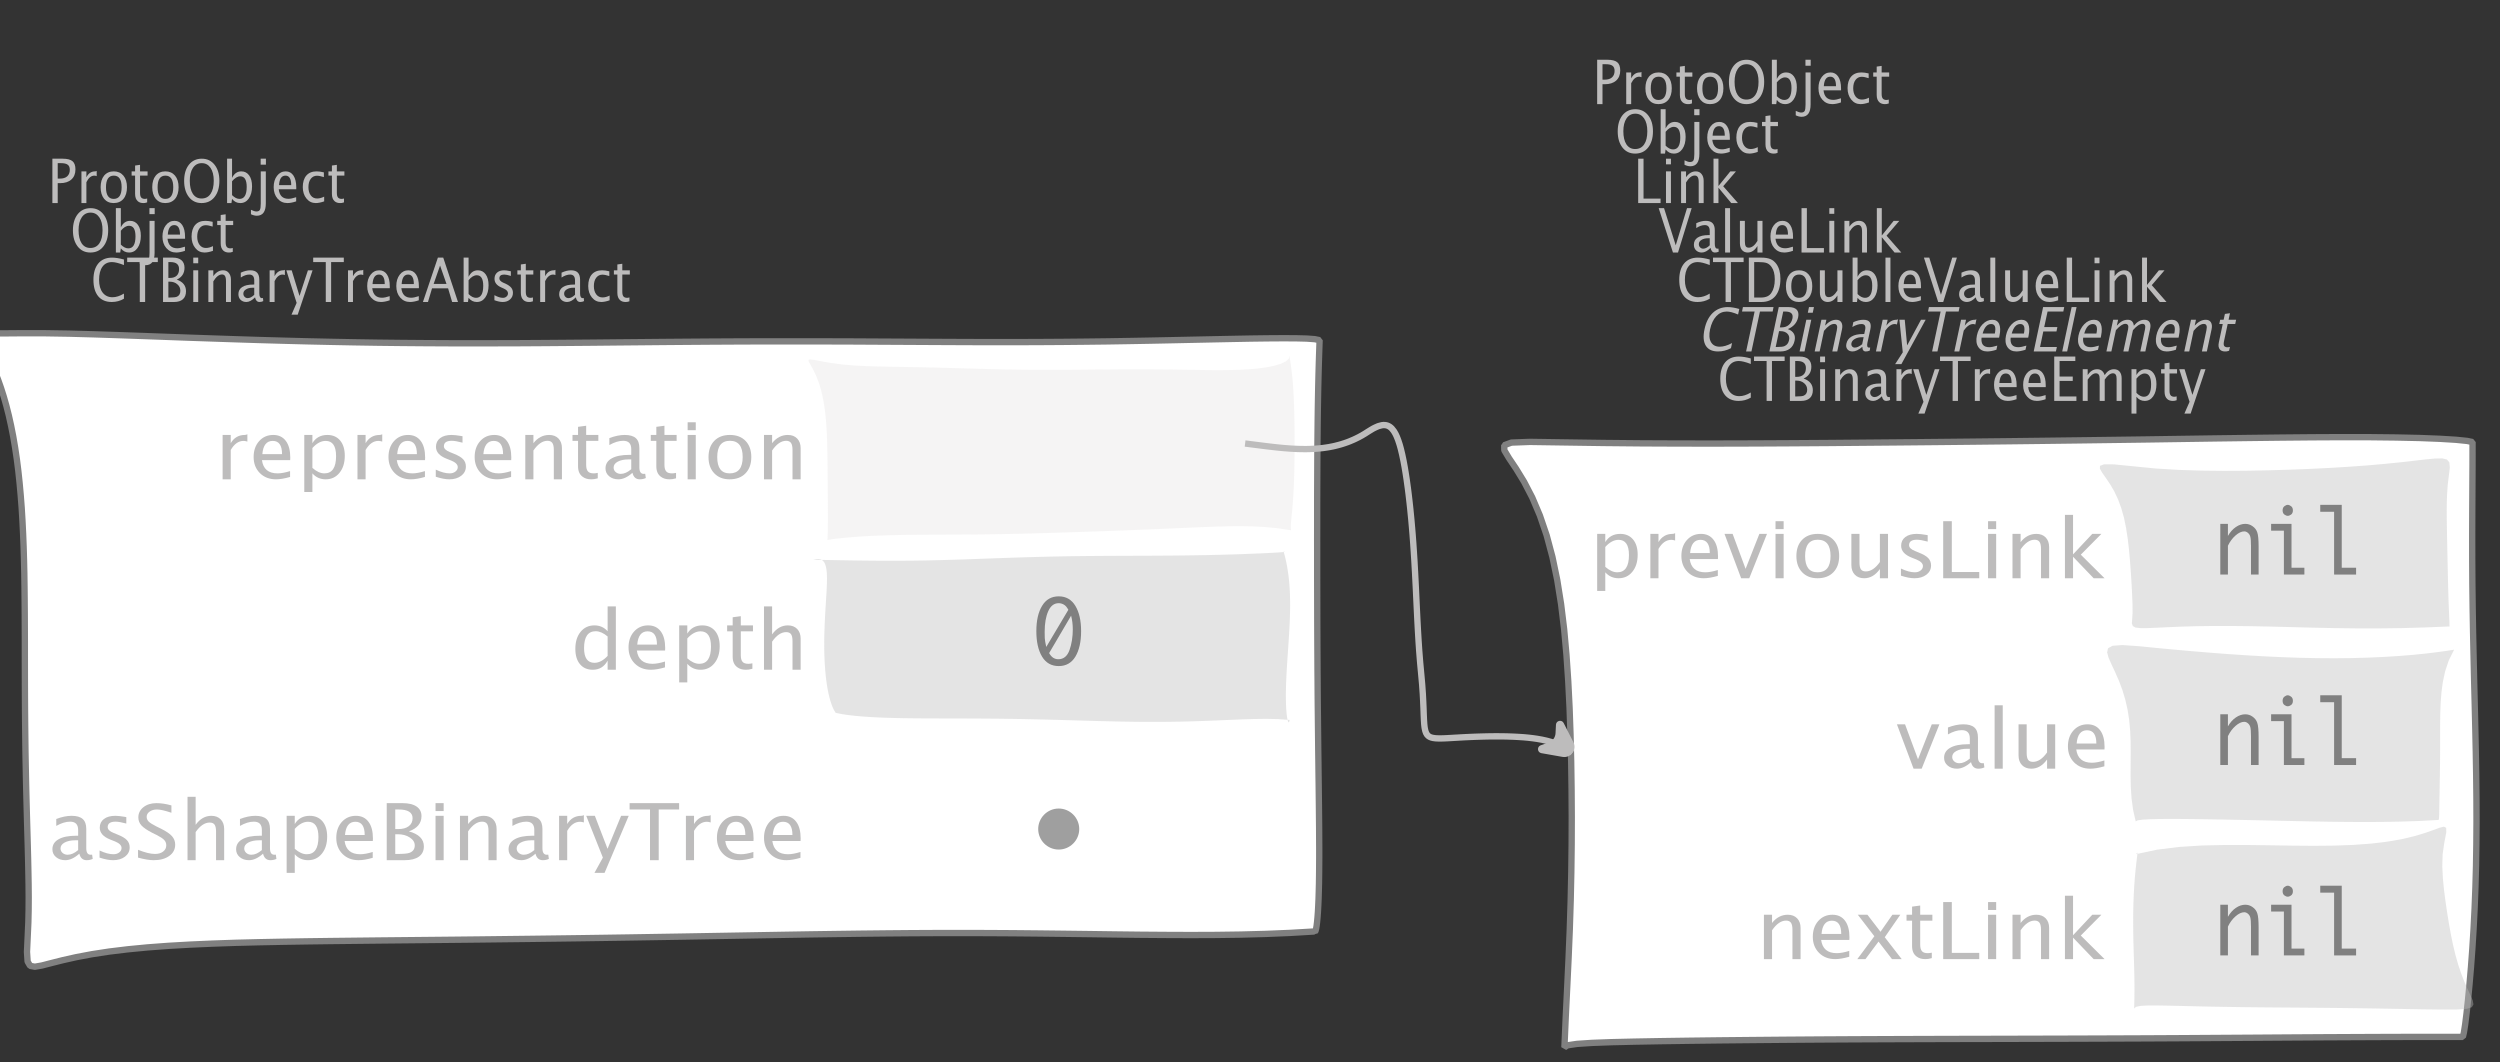 <?xml version="1.0" encoding="UTF-8"?>
<svg xmlns="http://www.w3.org/2000/svg" xmlns:xlink="http://www.w3.org/1999/xlink" width="394.414pt" height="167.556pt" viewBox="0 0 394.414 167.556" version="1.1">
<rect x="0" y="0" width="394.414" height="167.556" fill="#333333" stroke="none"/>
<defs>
<g>
<symbol overflow="visible" id="glyph0-0">
<path style="stroke:none;" d="M 1.031 0 L 1.031 -5.25 L 5.25 -5.25 L 5.25 0 Z M 1.281 -0.25 L 5 -0.25 L 5 -5 L 1.281 -5 Z M 1.281 -0.25 "/>
</symbol>
<symbol overflow="visible" id="glyph0-1">
<path style="stroke:none;" d="M 0.766 0 L 0.766 -7 L 2.391 -7 C 3.109 -7 3.625 -6.867 3.938 -6.609 C 4.25 -6.348 4.406 -5.914 4.406 -5.312 C 4.406 -4.633 4.191 -4.102 3.766 -3.719 C 3.336 -3.332 2.742 -3.141 1.984 -3.141 L 1.609 -3.141 L 1.609 0 Z M 1.609 -3.859 L 1.953 -3.859 C 2.453 -3.859 2.836 -3.977 3.109 -4.219 C 3.379 -4.469 3.516 -4.812 3.516 -5.25 C 3.516 -5.625 3.406 -5.891 3.188 -6.047 C 2.977 -6.211 2.625 -6.297 2.125 -6.297 L 1.609 -6.297 Z M 1.609 -3.859 "/>
</symbol>
<symbol overflow="visible" id="glyph0-2">
<path style="stroke:none;" d="M 0.797 0 L 0.797 -5 L 1.578 -5 L 1.578 -4.062 C 1.891 -4.688 2.348 -5 2.953 -5 C 3.035 -5 3.117 -5.023 3.203 -5.078 L 3.203 -4.25 C 3.066 -4.301 2.945 -4.328 2.844 -4.328 C 2.344 -4.328 1.922 -3.984 1.578 -3.297 L 1.578 0 Z M 0.797 0 "/>
</symbol>
<symbol overflow="visible" id="glyph0-3">
<path style="stroke:none;" d="M 2.5 0 C 1.875 0 1.375 -0.223 1 -0.672 C 0.633 -1.129 0.453 -1.738 0.453 -2.5 C 0.453 -3.27 0.633 -3.879 1 -4.328 C 1.375 -4.773 1.883 -5 2.531 -5 C 3.164 -5 3.672 -4.773 4.047 -4.328 C 4.422 -3.879 4.609 -3.27 4.609 -2.5 C 4.609 -1.719 4.422 -1.102 4.047 -0.656 C 3.672 -0.219 3.156 0 2.5 0 Z M 2.516 -0.656 C 3.348 -0.656 3.766 -1.27 3.766 -2.5 C 3.766 -3.719 3.352 -4.328 2.531 -4.328 C 1.707 -4.328 1.297 -3.711 1.297 -2.484 C 1.297 -1.266 1.703 -0.656 2.516 -0.656 Z M 2.516 -0.656 "/>
</symbol>
<symbol overflow="visible" id="glyph0-4">
<path style="stroke:none;" d="M 2.734 -0.719 L 2.734 -0.109 C 2.598 -0.066 2.484 -0.035 2.391 -0.016 C 2.305 -0.004 2.211 0 2.109 0 C 1.766 0 1.484 -0.094 1.266 -0.281 C 0.973 -0.531 0.828 -0.922 0.828 -1.453 L 0.828 -4.328 L 0.281 -4.328 L 0.281 -5 L 0.828 -5 L 0.828 -5.922 L 1.609 -6.031 L 1.609 -5 L 2.797 -5 L 2.797 -4.328 L 1.609 -4.328 L 1.609 -1.625 C 1.609 -1.281 1.664 -1.035 1.781 -0.891 C 1.832 -0.816 1.91 -0.758 2.016 -0.719 C 2.117 -0.676 2.234 -0.656 2.359 -0.656 C 2.461 -0.656 2.586 -0.676 2.734 -0.719 Z M 2.734 -0.719 "/>
</symbol>
<symbol overflow="visible" id="glyph0-5">
<path style="stroke:none;" d="M 3.172 0 C 2.336 0 1.672 -0.316 1.172 -0.953 C 0.672 -1.598 0.422 -2.445 0.422 -3.5 C 0.422 -4.562 0.672 -5.41 1.172 -6.047 C 1.68 -6.68 2.359 -7 3.203 -7 C 4.047 -7 4.719 -6.68 5.219 -6.047 C 5.727 -5.41 5.984 -4.566 5.984 -3.516 C 5.984 -2.441 5.727 -1.586 5.219 -0.953 C 4.719 -0.316 4.035 0 3.172 0 Z M 3.172 -0.719 C 3.785 -0.719 4.258 -0.961 4.594 -1.453 C 4.926 -1.941 5.094 -2.629 5.094 -3.516 C 5.094 -4.391 4.922 -5.07 4.578 -5.562 C 4.242 -6.051 3.785 -6.297 3.203 -6.297 C 2.609 -6.297 2.145 -6.047 1.812 -5.547 C 1.477 -5.055 1.312 -4.379 1.312 -3.516 C 1.312 -2.641 1.473 -1.953 1.797 -1.453 C 2.129 -0.961 2.586 -0.719 3.172 -0.719 Z M 3.172 -0.719 "/>
</symbol>
<symbol overflow="visible" id="glyph0-6">
<path style="stroke:none;" d="M 0.797 0 L 0.797 -7 L 1.578 -7 L 1.578 -3.969 C 1.91 -4.656 2.398 -5 3.047 -5 C 3.566 -5 3.977 -4.785 4.281 -4.359 C 4.582 -3.941 4.734 -3.367 4.734 -2.641 C 4.734 -1.848 4.562 -1.207 4.219 -0.719 C 3.883 -0.238 3.438 0 2.875 0 C 2.352 0 1.922 -0.219 1.578 -0.656 L 1.484 0 Z M 1.578 -1.25 C 1.984 -0.852 2.375 -0.656 2.75 -0.656 C 3.508 -0.656 3.891 -1.285 3.891 -2.547 C 3.891 -3.66 3.551 -4.219 2.875 -4.219 C 2.438 -4.219 2.004 -3.957 1.578 -3.438 Z M 1.578 -1.25 "/>
</symbol>
<symbol overflow="visible" id="glyph0-7">
<path style="stroke:none;" d="M -0.625 1.766 L -0.625 1.062 C -0.25 1.238 0.031 1.328 0.219 1.328 C 0.5 1.328 0.688 1.242 0.781 1.078 C 0.875 0.91 0.922 0.57 0.922 0.062 L 0.922 -5 L 1.719 -5 L 1.719 0.047 C 1.719 1.348 1.242 2 0.297 2 C 0.016 2 -0.289 1.922 -0.625 1.766 Z M 0.906 -6.062 L 0.906 -7 L 1.734 -7 L 1.734 -6.062 Z M 0.906 -6.062 "/>
</symbol>
<symbol overflow="visible" id="glyph0-8">
<path style="stroke:none;" d="M 4 -0.266 C 3.469 -0.086 3.008 0 2.625 0 C 1.988 0 1.469 -0.234 1.062 -0.703 C 0.656 -1.172 0.453 -1.773 0.453 -2.516 C 0.453 -3.242 0.629 -3.836 0.984 -4.297 C 1.336 -4.766 1.797 -5 2.359 -5 C 2.879 -5 3.285 -4.773 3.578 -4.328 C 3.867 -3.891 4.016 -3.27 4.016 -2.469 L 4.016 -2.172 L 1.25 -2.172 C 1.363 -1.172 1.875 -0.672 2.781 -0.672 C 3.102 -0.672 3.508 -0.754 4 -0.922 Z M 1.297 -2.828 L 3.219 -2.828 C 3.219 -3.828 2.914 -4.328 2.312 -4.328 C 1.695 -4.328 1.359 -3.828 1.297 -2.828 Z M 1.297 -2.828 "/>
</symbol>
<symbol overflow="visible" id="glyph0-9">
<path style="stroke:none;" d="M 2.5 0 C 1.906 0 1.414 -0.238 1.031 -0.719 C 0.645 -1.195 0.453 -1.797 0.453 -2.516 C 0.453 -3.297 0.641 -3.906 1.016 -4.344 C 1.398 -4.781 1.941 -5 2.641 -5 C 2.973 -5 3.352 -4.945 3.781 -4.844 L 3.781 -4.094 C 3.332 -4.238 2.969 -4.312 2.688 -4.312 C 2.281 -4.312 1.953 -4.145 1.703 -3.812 C 1.461 -3.488 1.344 -3.051 1.344 -2.5 C 1.344 -1.969 1.469 -1.535 1.719 -1.203 C 1.969 -0.879 2.297 -0.719 2.703 -0.719 C 3.066 -0.719 3.441 -0.816 3.828 -1.016 L 3.828 -0.266 C 3.316 -0.086 2.875 0 2.5 0 Z M 2.5 0 "/>
</symbol>
<symbol overflow="visible" id="glyph0-10">
<path style="stroke:none;" d="M 0.766 0 L 0.766 -7 L 1.609 -7 L 1.609 -0.703 L 4.297 -0.703 L 4.297 0 Z M 0.766 0 "/>
</symbol>
<symbol overflow="visible" id="glyph0-11">
<path style="stroke:none;" d="M 0.797 0 L 0.797 -5 L 1.578 -5 L 1.578 0 Z M 0.797 -6.109 L 0.797 -7 L 1.578 -7 L 1.578 -6.109 Z M 0.797 -6.109 "/>
</symbol>
<symbol overflow="visible" id="glyph0-12">
<path style="stroke:none;" d="M 0.797 0 L 0.797 -5 L 1.578 -5 L 1.578 -4.078 C 2.004 -4.691 2.52 -5 3.125 -5 C 3.5 -5 3.797 -4.863 4.016 -4.594 C 4.242 -4.32 4.359 -3.961 4.359 -3.516 L 4.359 0 L 3.578 0 L 3.578 -3.297 C 3.578 -3.672 3.523 -3.938 3.422 -4.094 C 3.328 -4.258 3.172 -4.344 2.953 -4.344 C 2.473 -4.344 2.016 -3.977 1.578 -3.25 L 1.578 0 Z M 0.797 0 "/>
</symbol>
<symbol overflow="visible" id="glyph0-13">
<path style="stroke:none;" d="M 0.797 0 L 0.797 -7 L 1.578 -7 L 1.578 -2.688 L 3.453 -5 L 4.344 -5 L 2.328 -2.656 L 4.656 0 L 3.594 0 L 1.578 -2.422 L 1.578 0 Z M 0.797 0 "/>
</symbol>
<symbol overflow="visible" id="glyph0-14">
<path style="stroke:none;" d="M 2.328 0 L 0.078 -7 L 0.922 -7 L 2.766 -1.141 L 4.547 -7 L 5.281 -7 L 3.125 0 Z M 2.328 0 "/>
</symbol>
<symbol overflow="visible" id="glyph0-15">
<path style="stroke:none;" d="M 3.047 -0.734 C 2.566 -0.242 2.109 0 1.672 0 C 1.305 0 1.004 -0.113 0.766 -0.344 C 0.535 -0.57 0.422 -0.867 0.422 -1.234 C 0.422 -1.723 0.617 -2.098 1.016 -2.359 C 1.41 -2.617 1.984 -2.75 2.734 -2.75 L 2.922 -2.75 L 2.922 -3.406 C 2.922 -4.02 2.66 -4.328 2.141 -4.328 C 1.723 -4.328 1.273 -4.172 0.797 -3.859 L 0.797 -4.625 C 1.328 -4.875 1.828 -5 2.297 -5 C 2.785 -5 3.145 -4.875 3.375 -4.625 C 3.602 -4.383 3.719 -4.016 3.719 -3.516 L 3.719 -1.359 C 3.719 -0.859 3.859 -0.609 4.141 -0.609 C 4.172 -0.609 4.223 -0.613 4.297 -0.625 L 4.344 -0.141 C 4.164 -0.047 3.969 0 3.75 0 C 3.383 0 3.148 -0.242 3.047 -0.734 Z M 2.922 -1.141 L 2.922 -2.25 L 2.656 -2.25 C 2.227 -2.25 1.879 -2.16 1.609 -1.984 C 1.336 -1.816 1.203 -1.598 1.203 -1.328 C 1.203 -1.117 1.27 -0.945 1.406 -0.812 C 1.539 -0.676 1.703 -0.609 1.891 -0.609 C 2.223 -0.609 2.566 -0.785 2.922 -1.141 Z M 2.922 -1.141 "/>
</symbol>
<symbol overflow="visible" id="glyph0-16">
<path style="stroke:none;" d="M 0.797 0 L 0.797 -7 L 1.578 -7 L 1.578 0 Z M 0.797 0 "/>
</symbol>
<symbol overflow="visible" id="glyph0-17">
<path style="stroke:none;" d="M 3.516 0 L 3.516 -1.031 C 3.098 -0.344 2.586 0 1.984 0 C 1.609 0 1.305 -0.129 1.078 -0.391 C 0.859 -0.66 0.75 -1.023 0.75 -1.484 L 0.75 -5 L 1.531 -5 L 1.531 -1.781 C 1.531 -1.406 1.578 -1.141 1.672 -0.984 C 1.773 -0.836 1.938 -0.766 2.156 -0.766 C 2.633 -0.766 3.086 -1.117 3.516 -1.828 L 3.516 -5 L 4.312 -5 L 4.312 0 Z M 3.516 0 "/>
</symbol>
<symbol overflow="visible" id="glyph0-18">
<path style="stroke:none;" d="M 3.312 0 C 2.395 0 1.68 -0.301 1.172 -0.906 C 0.672 -1.52 0.422 -2.383 0.422 -3.5 C 0.422 -4.602 0.676 -5.461 1.188 -6.078 C 1.695 -6.691 2.422 -7 3.359 -7 C 3.891 -7 4.516 -6.898 5.234 -6.703 L 5.234 -5.828 C 4.422 -6.141 3.789 -6.297 3.344 -6.297 C 2.695 -6.297 2.195 -6.051 1.844 -5.562 C 1.488 -5.07 1.312 -4.379 1.312 -3.484 C 1.312 -2.641 1.5 -1.973 1.875 -1.484 C 2.258 -0.992 2.773 -0.75 3.422 -0.75 C 3.992 -0.75 4.598 -0.941 5.234 -1.328 L 5.234 -0.516 C 4.648 -0.172 4.008 0 3.312 0 Z M 3.312 0 "/>
</symbol>
<symbol overflow="visible" id="glyph0-19">
<path style="stroke:none;" d="M 2.047 0 L 2.047 -6.297 L 0.062 -6.297 L 0.062 -7 L 4.891 -7 L 4.891 -6.297 L 2.891 -6.297 L 2.891 0 Z M 2.047 0 "/>
</symbol>
<symbol overflow="visible" id="glyph0-20">
<path style="stroke:none;" d="M 0.766 0 L 0.766 -7 L 2.75 -7 C 3.332 -7 3.805 -6.922 4.172 -6.766 C 4.535 -6.617 4.852 -6.359 5.125 -5.984 C 5.539 -5.398 5.75 -4.629 5.75 -3.672 C 5.75 -2.504 5.488 -1.598 4.969 -0.953 C 4.445 -0.316 3.711 0 2.766 0 Z M 1.609 -0.703 L 2.688 -0.703 C 3.469 -0.703 4.016 -0.953 4.328 -1.453 C 4.68 -1.973 4.859 -2.676 4.859 -3.562 C 4.859 -4.406 4.688 -5.062 4.344 -5.531 C 4.133 -5.832 3.883 -6.035 3.594 -6.141 C 3.312 -6.242 2.883 -6.297 2.312 -6.297 L 1.609 -6.297 Z M 1.609 -0.703 "/>
</symbol>
<symbol overflow="visible" id="glyph0-21">
<path style="stroke:none;" d="M 0.766 0 L 0.766 -7 L 2.312 -7 C 2.906 -7 3.359 -6.863 3.672 -6.594 C 3.992 -6.32 4.156 -5.926 4.156 -5.406 C 4.156 -4.531 3.75 -3.906 2.938 -3.531 C 3.906 -3.188 4.391 -2.578 4.391 -1.703 C 4.391 -1.148 4.227 -0.727 3.906 -0.438 C 3.582 -0.145 3.117 0 2.516 0 Z M 1.609 -0.703 L 1.781 -0.703 C 2.395 -0.703 2.797 -0.75 2.984 -0.844 C 3.328 -1.008 3.5 -1.32 3.5 -1.781 C 3.5 -2.188 3.336 -2.523 3.016 -2.797 C 2.703 -3.066 2.312 -3.203 1.844 -3.203 L 1.609 -3.203 Z M 1.609 -3.797 L 1.875 -3.797 C 2.32 -3.797 2.672 -3.914 2.922 -4.156 C 3.172 -4.395 3.297 -4.738 3.297 -5.188 C 3.297 -5.926 2.844 -6.297 1.938 -6.297 L 1.609 -6.297 Z M 1.609 -3.797 "/>
</symbol>
<symbol overflow="visible" id="glyph0-22">
<path style="stroke:none;" d="M 0.875 2 L 1.688 0.141 L 0.062 -5 L 0.906 -5 L 2.141 -0.953 L 3.469 -5 L 4.203 -5 L 1.859 2 Z M 0.875 2 "/>
</symbol>
<symbol overflow="visible" id="glyph0-23">
<path style="stroke:none;" d="M 0.766 0 L 0.766 -7 L 4.094 -7 L 4.094 -6.297 L 1.609 -6.297 L 1.609 -3.844 L 3.688 -3.844 L 3.688 -3.156 L 1.609 -3.156 L 1.609 -0.703 L 4.266 -0.703 L 4.266 0 Z M 0.766 0 "/>
</symbol>
<symbol overflow="visible" id="glyph0-24">
<path style="stroke:none;" d="M 0.797 0 L 0.797 -5 L 1.578 -5 L 1.578 -4.062 C 1.961 -4.688 2.461 -5 3.078 -5 C 3.66 -5 4.055 -4.688 4.266 -4.062 C 4.641 -4.688 5.129 -5 5.734 -5 C 6.117 -5 6.414 -4.867 6.625 -4.609 C 6.832 -4.359 6.938 -4.004 6.938 -3.547 L 6.938 0 L 6.141 0 L 6.141 -3.516 C 6.141 -4.078 5.945 -4.359 5.562 -4.359 C 5.145 -4.359 4.711 -4.023 4.266 -3.359 L 4.266 0 L 3.469 0 L 3.469 -3.516 C 3.469 -4.078 3.266 -4.359 2.859 -4.359 C 2.461 -4.359 2.035 -4.023 1.578 -3.359 L 1.578 0 Z M 0.797 0 "/>
</symbol>
<symbol overflow="visible" id="glyph0-25">
<path style="stroke:none;" d="M 0.797 2 L 0.797 -5 L 1.578 -5 L 1.578 -4.078 C 1.91 -4.691 2.398 -5 3.047 -5 C 3.566 -5 3.977 -4.785 4.281 -4.359 C 4.582 -3.941 4.734 -3.367 4.734 -2.641 C 4.734 -1.848 4.562 -1.207 4.219 -0.719 C 3.883 -0.238 3.438 0 2.875 0 C 2.352 0 1.922 -0.219 1.578 -0.656 L 1.578 2 Z M 1.578 -1.266 C 1.984 -0.859 2.375 -0.656 2.75 -0.656 C 3.508 -0.656 3.891 -1.305 3.891 -2.609 C 3.891 -3.754 3.551 -4.328 2.875 -4.328 C 2.438 -4.328 2.004 -4.055 1.578 -3.516 Z M 1.578 -1.266 "/>
</symbol>
<symbol overflow="visible" id="glyph0-26">
<path style="stroke:none;" d="M 3.781 -2.844 L 2.766 -5.75 L 1.75 -2.844 Z M 4.672 0 L 4.031 -2.156 L 1.5 -2.156 L 0.859 0 L 0.062 0 L 2.422 -7 L 3.266 -7 L 5.594 0 Z M 4.672 0 "/>
</symbol>
<symbol overflow="visible" id="glyph0-27">
<path style="stroke:none;" d="M 1.781 0 C 1.414 0 0.977 -0.094 0.469 -0.281 L 0.469 -1.078 C 0.977 -0.797 1.426 -0.656 1.812 -0.656 C 2.039 -0.656 2.227 -0.723 2.375 -0.859 C 2.531 -0.992 2.609 -1.164 2.609 -1.375 C 2.609 -1.664 2.395 -1.91 1.969 -2.109 L 1.516 -2.312 C 0.828 -2.625 0.484 -3.07 0.484 -3.656 C 0.484 -4.07 0.617 -4.398 0.891 -4.641 C 1.16 -4.879 1.531 -5 2 -5 C 2.238 -5 2.539 -4.957 2.906 -4.875 L 3.062 -4.844 L 3.062 -4.109 C 2.625 -4.254 2.273 -4.328 2.016 -4.328 C 1.504 -4.328 1.25 -4.125 1.25 -3.719 C 1.25 -3.469 1.441 -3.25 1.828 -3.062 L 2.219 -2.891 C 2.645 -2.691 2.945 -2.477 3.125 -2.25 C 3.301 -2.031 3.391 -1.758 3.391 -1.438 C 3.391 -1.02 3.238 -0.676 2.938 -0.406 C 2.633 -0.133 2.25 0 1.781 0 Z M 1.781 0 "/>
</symbol>
<symbol overflow="visible" id="glyph1-0">
<path style="stroke:none;" d="M 1.031 0 L 2.141 -5.25 L 6.359 -5.25 L 5.25 0 Z M 1.328 -0.25 L 5.047 -0.25 L 6.062 -5 L 2.344 -5 Z M 1.328 -0.25 "/>
</symbol>
<symbol overflow="visible" id="glyph1-1">
<path style="stroke:none;" d="M 3.312 0 C 2.395 0 1.75 -0.301 1.375 -0.906 C 1 -1.52 0.93 -2.383 1.172 -3.5 C 1.398 -4.602 1.832 -5.461 2.469 -6.078 C 3.113 -6.691 3.906 -7 4.844 -7 C 5.375 -7 5.977 -6.898 6.656 -6.703 L 6.469 -5.828 C 5.727 -6.141 5.133 -6.297 4.688 -6.297 C 4.039 -6.297 3.488 -6.051 3.031 -5.562 C 2.57 -5.07 2.242 -4.379 2.047 -3.484 C 1.867 -2.641 1.914 -1.973 2.188 -1.484 C 2.469 -0.992 2.93 -0.75 3.578 -0.75 C 4.148 -0.75 4.797 -0.941 5.516 -1.328 L 5.344 -0.516 C 4.688 -0.172 4.008 0 3.312 0 Z M 3.312 0 "/>
</symbol>
<symbol overflow="visible" id="glyph1-2">
<path style="stroke:none;" d="M 2.047 0 L 3.391 -6.297 L 1.406 -6.297 L 1.547 -7 L 6.375 -7 L 6.234 -6.297 L 4.234 -6.297 L 2.891 0 Z M 2.047 0 "/>
</symbol>
<symbol overflow="visible" id="glyph1-3">
<path style="stroke:none;" d="M 0.766 0 L 2.25 -7 L 3.797 -7 C 4.391 -7 4.816 -6.863 5.078 -6.594 C 5.336 -6.32 5.414 -5.926 5.312 -5.406 C 5.125 -4.531 4.582 -3.906 3.688 -3.531 C 4.582 -3.188 4.938 -2.578 4.75 -1.703 C 4.633 -1.148 4.383 -0.727 4 -0.438 C 3.613 -0.145 3.117 0 2.516 0 Z M 1.766 -0.703 L 1.938 -0.703 C 2.551 -0.703 2.957 -0.75 3.156 -0.844 C 3.539 -1.008 3.781 -1.32 3.875 -1.781 C 3.969 -2.188 3.883 -2.523 3.625 -2.797 C 3.363 -3.066 3 -3.203 2.531 -3.203 L 2.297 -3.203 Z M 2.422 -3.797 L 2.688 -3.797 C 3.133 -3.797 3.504 -3.914 3.797 -4.156 C 4.098 -4.395 4.301 -4.738 4.406 -5.188 C 4.562 -5.926 4.188 -6.297 3.281 -6.297 L 2.953 -6.297 Z M 2.422 -3.797 "/>
</symbol>
<symbol overflow="visible" id="glyph1-4">
<path style="stroke:none;" d="M 0.797 0 L 1.859 -5 L 2.641 -5 L 1.578 0 Z M 2.094 -6.109 L 2.281 -7 L 3.062 -7 L 2.875 -6.109 Z M 2.094 -6.109 "/>
</symbol>
<symbol overflow="visible" id="glyph1-5">
<path style="stroke:none;" d="M 0.797 0 L 1.859 -5 L 2.641 -5 L 2.438 -4.078 C 3 -4.691 3.582 -5 4.188 -5 C 4.562 -5 4.832 -4.863 5 -4.594 C 5.164 -4.32 5.203 -3.961 5.109 -3.516 L 4.359 0 L 3.578 0 L 4.281 -3.297 C 4.363 -3.672 4.367 -3.938 4.297 -4.094 C 4.234 -4.258 4.094 -4.344 3.875 -4.344 C 3.395 -4.344 2.859 -3.977 2.266 -3.25 L 1.578 0 Z M 0.797 0 "/>
</symbol>
<symbol overflow="visible" id="glyph1-6">
<path style="stroke:none;" d="M 3.203 -0.734 C 2.617 -0.242 2.109 0 1.672 0 C 1.305 0 1.031 -0.113 0.844 -0.344 C 0.656 -0.57 0.602 -0.867 0.688 -1.234 C 0.789 -1.723 1.066 -2.098 1.516 -2.359 C 1.961 -2.617 2.562 -2.75 3.312 -2.75 L 3.5 -2.75 L 3.641 -3.406 C 3.773 -4.02 3.582 -4.328 3.062 -4.328 C 2.645 -4.328 2.164 -4.172 1.625 -3.859 L 1.781 -4.625 C 2.363 -4.875 2.891 -5 3.359 -5 C 3.848 -5 4.18 -4.875 4.359 -4.625 C 4.535 -4.383 4.57 -4.016 4.469 -3.516 L 4 -1.359 C 3.895 -0.859 3.984 -0.609 4.266 -0.609 C 4.297 -0.609 4.352 -0.613 4.438 -0.625 L 4.375 -0.141 C 4.176 -0.047 3.969 0 3.75 0 C 3.383 0 3.203 -0.242 3.203 -0.734 Z M 3.172 -1.141 L 3.406 -2.25 L 3.141 -2.25 C 2.711 -2.25 2.344 -2.16 2.031 -1.984 C 1.727 -1.816 1.547 -1.598 1.484 -1.328 C 1.441 -1.117 1.473 -0.945 1.578 -0.812 C 1.68 -0.676 1.828 -0.609 2.016 -0.609 C 2.348 -0.609 2.734 -0.785 3.172 -1.141 Z M 3.172 -1.141 "/>
</symbol>
<symbol overflow="visible" id="glyph1-7">
<path style="stroke:none;" d="M 0.797 0 L 1.859 -5 L 2.641 -5 L 2.438 -4.062 C 2.883 -4.688 3.41 -5 4.016 -5 C 4.098 -5 4.188 -5.023 4.281 -5.078 L 4.109 -4.25 C 3.984 -4.301 3.867 -4.328 3.766 -4.328 C 3.266 -4.328 2.77 -3.984 2.281 -3.297 L 1.578 0 Z M 0.797 0 "/>
</symbol>
<symbol overflow="visible" id="glyph1-8">
<path style="stroke:none;" d="M 0.453 2 L 1.656 0.141 L 1.125 -5 L 1.969 -5 L 2.344 -0.953 L 4.531 -5 L 5.266 -5 L 1.438 2 Z M 0.453 2 "/>
</symbol>
<symbol overflow="visible" id="glyph1-9">
<path style="stroke:none;" d="M 4.062 -0.266 C 3.488 -0.086 3.008 0 2.625 0 C 1.988 0 1.516 -0.234 1.203 -0.703 C 0.898 -1.172 0.828 -1.773 0.984 -2.516 C 1.141 -3.242 1.441 -3.836 1.891 -4.297 C 2.348 -4.766 2.859 -5 3.422 -5 C 3.941 -5 4.301 -4.773 4.5 -4.328 C 4.695 -3.891 4.711 -3.27 4.547 -2.469 L 4.484 -2.172 L 1.719 -2.172 C 1.613 -1.172 2.016 -0.672 2.922 -0.672 C 3.242 -0.672 3.672 -0.754 4.203 -0.922 Z M 1.891 -2.828 L 3.812 -2.828 C 4.031 -3.828 3.836 -4.328 3.234 -4.328 C 2.617 -4.328 2.172 -3.828 1.891 -2.828 Z M 1.891 -2.828 "/>
</symbol>
<symbol overflow="visible" id="glyph1-10">
<path style="stroke:none;" d="M 0.766 0 L 2.25 -7 L 5.578 -7 L 5.438 -6.297 L 2.953 -6.297 L 2.422 -3.844 L 4.5 -3.844 L 4.359 -3.156 L 2.281 -3.156 L 1.766 -0.703 L 4.422 -0.703 L 4.266 0 Z M 0.766 0 "/>
</symbol>
<symbol overflow="visible" id="glyph1-11">
<path style="stroke:none;" d="M 0.797 0 L 2.281 -7 L 3.062 -7 L 1.578 0 Z M 0.797 0 "/>
</symbol>
<symbol overflow="visible" id="glyph1-12">
<path style="stroke:none;" d="M 0.797 0 L 1.859 -5 L 2.641 -5 L 2.438 -4.062 C 2.957 -4.688 3.523 -5 4.141 -5 C 4.723 -5 5.051 -4.688 5.125 -4.062 C 5.633 -4.688 6.191 -5 6.797 -5 C 7.18 -5 7.453 -4.867 7.609 -4.609 C 7.766 -4.359 7.789 -4.004 7.688 -3.547 L 6.938 0 L 6.141 0 L 6.891 -3.516 C 7.004 -4.078 6.867 -4.359 6.484 -4.359 C 6.066 -4.359 5.566 -4.023 4.984 -3.359 L 4.266 0 L 3.469 0 L 4.219 -3.516 C 4.332 -4.078 4.188 -4.359 3.781 -4.359 C 3.383 -4.359 2.891 -4.023 2.297 -3.359 L 1.578 0 Z M 0.797 0 "/>
</symbol>
<symbol overflow="visible" id="glyph1-13">
<path style="stroke:none;" d="M 2.891 -0.719 L 2.75 -0.109 C 2.613 -0.066 2.5 -0.035 2.406 -0.016 C 2.312 -0.004 2.211 0 2.109 0 C 1.766 0 1.504 -0.094 1.328 -0.281 C 1.086 -0.531 1.023 -0.922 1.141 -1.453 L 1.75 -4.328 L 1.203 -4.328 L 1.344 -5 L 1.891 -5 L 2.094 -5.922 L 2.891 -6.031 L 2.672 -5 L 3.859 -5 L 3.719 -4.328 L 2.531 -4.328 L 1.953 -1.625 C 1.879 -1.281 1.883 -1.035 1.969 -0.891 C 2.008 -0.816 2.078 -0.758 2.172 -0.719 C 2.266 -0.676 2.375 -0.656 2.5 -0.656 C 2.602 -0.656 2.734 -0.676 2.891 -0.719 Z M 2.891 -0.719 "/>
</symbol>
<symbol overflow="visible" id="glyph2-0">
<path style="stroke:none;" d="M 1.594 0 L 1.594 -8.422 L 8.422 -8.422 L 8.422 0 Z M 2 -0.422 L 8 -0.422 L 8 -8 L 2 -8 Z M 2 -0.422 "/>
</symbol>
<symbol overflow="visible" id="glyph2-1">
<path style="stroke:none;" d="M 1.281 2 L 1.281 -7 L 2.562 -7 L 2.562 -5.703 C 3.082 -6.566 3.867 -7 4.922 -7 C 5.773 -7 6.445 -6.707 6.938 -6.125 C 7.426 -5.539 7.672 -4.738 7.672 -3.719 C 7.672 -2.602 7.391 -1.703 6.828 -1.016 C 6.273 -0.336 5.551 0 4.656 0 C 3.812 0 3.113 -0.312 2.562 -0.938 L 2.562 2 Z M 2.562 -1.797 C 3.219 -1.223 3.848 -0.938 4.453 -0.938 C 5.68 -0.938 6.297 -1.844 6.297 -3.656 C 6.297 -5.258 5.75 -6.062 4.656 -6.062 C 3.938 -6.062 3.238 -5.688 2.562 -4.938 Z M 2.562 -1.797 "/>
</symbol>
<symbol overflow="visible" id="glyph2-2">
<path style="stroke:none;" d="M 1.281 0 L 1.281 -7 L 2.562 -7 L 2.562 -5.703 C 3.07 -6.566 3.812 -7 4.781 -7 C 4.906 -7 5.039 -7.035 5.188 -7.109 L 5.188 -5.953 C 4.969 -6.023 4.77 -6.062 4.594 -6.062 C 3.789 -6.062 3.113 -5.582 2.562 -4.625 L 2.562 0 Z M 1.281 0 "/>
</symbol>
<symbol overflow="visible" id="glyph2-3">
<path style="stroke:none;" d="M 6.469 -0.375 C 5.602 -0.125 4.863 0 4.25 0 C 3.207 0 2.359 -0.328 1.703 -0.984 C 1.047 -1.641 0.719 -2.484 0.719 -3.516 C 0.719 -4.535 1.004 -5.367 1.578 -6.016 C 2.16 -6.672 2.906 -7 3.812 -7 C 4.664 -7 5.328 -6.688 5.797 -6.062 C 6.266 -5.445 6.5 -4.566 6.5 -3.422 L 6.484 -3.031 L 2.031 -3.031 C 2.219 -1.633 3.039 -0.938 4.5 -0.938 C 5.031 -0.938 5.688 -1.055 6.469 -1.297 Z M 2.094 -3.969 L 5.203 -3.969 C 5.203 -5.363 4.711 -6.062 3.734 -6.062 C 2.754 -6.062 2.207 -5.363 2.094 -3.969 Z M 2.094 -3.969 "/>
</symbol>
<symbol overflow="visible" id="glyph2-4">
<path style="stroke:none;" d="M 2.719 0 L 0.094 -7 L 1.375 -7 L 3.422 -1.484 L 5.594 -7 L 6.797 -7 L 4 0 Z M 2.719 0 "/>
</symbol>
<symbol overflow="visible" id="glyph2-5">
<path style="stroke:none;" d="M 1.281 0 L 1.281 -7 L 2.562 -7 L 2.562 0 Z M 1.281 -7.75 L 1.281 -9 L 2.562 -9 L 2.562 -7.75 Z M 1.281 -7.75 "/>
</symbol>
<symbol overflow="visible" id="glyph2-6">
<path style="stroke:none;" d="M 4.047 0 C 3.035 0 2.227 -0.316 1.625 -0.953 C 1.02 -1.586 0.719 -2.438 0.719 -3.5 C 0.719 -4.582 1.02 -5.438 1.625 -6.062 C 2.227 -6.688 3.051 -7 4.094 -7 C 5.133 -7 5.957 -6.688 6.562 -6.062 C 7.164 -5.438 7.469 -4.586 7.469 -3.516 C 7.469 -2.422 7.16 -1.562 6.547 -0.938 C 5.941 -0.312 5.109 0 4.047 0 Z M 4.062 -0.938 C 5.426 -0.938 6.109 -1.797 6.109 -3.516 C 6.109 -5.223 5.438 -6.078 4.094 -6.078 C 2.758 -6.078 2.094 -5.219 2.094 -3.5 C 2.094 -1.789 2.75 -0.938 4.062 -0.938 Z M 4.062 -0.938 "/>
</symbol>
<symbol overflow="visible" id="glyph2-7">
<path style="stroke:none;" d="M 5.703 0 L 5.703 -1.453 C 5.016 -0.484 4.188 0 3.219 0 C 2.602 0 2.113 -0.188 1.75 -0.562 C 1.383 -0.938 1.203 -1.445 1.203 -2.094 L 1.203 -7 L 2.484 -7 L 2.484 -2.484 C 2.484 -1.973 2.562 -1.609 2.719 -1.391 C 2.875 -1.18 3.129 -1.078 3.484 -1.078 C 4.266 -1.078 5.004 -1.57 5.703 -2.562 L 5.703 -7 L 6.984 -7 L 6.984 0 Z M 5.703 0 "/>
</symbol>
<symbol overflow="visible" id="glyph2-8">
<path style="stroke:none;" d="M 2.891 0 C 2.297 0 1.582 -0.133 0.75 -0.406 L 0.75 -1.531 C 1.582 -1.133 2.312 -0.938 2.938 -0.938 C 3.301 -0.938 3.602 -1.031 3.844 -1.219 C 4.094 -1.406 4.219 -1.641 4.219 -1.922 C 4.219 -2.328 3.879 -2.672 3.203 -2.953 L 2.453 -3.25 C 1.336 -3.688 0.781 -4.312 0.781 -5.125 C 0.781 -5.707 1 -6.164 1.438 -6.5 C 1.875 -6.832 2.473 -7 3.234 -7 C 3.629 -7 4.117 -6.945 4.703 -6.844 L 4.969 -6.797 L 4.969 -5.781 C 4.25 -5.977 3.68 -6.078 3.266 -6.078 C 2.441 -6.078 2.031 -5.789 2.031 -5.219 C 2.031 -4.852 2.344 -4.547 2.969 -4.297 L 3.578 -4.047 C 4.273 -3.773 4.77 -3.484 5.062 -3.172 C 5.352 -2.867 5.5 -2.484 5.5 -2.016 C 5.5 -1.422 5.254 -0.938 4.766 -0.562 C 4.273 -0.188 3.648 0 2.891 0 Z M 2.891 0 "/>
</symbol>
<symbol overflow="visible" id="glyph2-9">
<path style="stroke:none;" d="M 1.25 0 L 1.25 -9 L 2.609 -9 L 2.609 -0.984 L 6.938 -0.984 L 6.938 0 Z M 1.25 0 "/>
</symbol>
<symbol overflow="visible" id="glyph2-10">
<path style="stroke:none;" d="M 1.281 0 L 1.281 -7 L 2.562 -7 L 2.562 -5.703 C 3.238 -6.566 4.066 -7 5.047 -7 C 5.66 -7 6.148 -6.812 6.516 -6.438 C 6.879 -6.062 7.062 -5.555 7.062 -4.922 L 7.062 0 L 5.781 0 L 5.781 -4.625 C 5.781 -5.145 5.703 -5.516 5.547 -5.734 C 5.391 -5.961 5.133 -6.078 4.781 -6.078 C 4 -6.078 3.258 -5.566 2.562 -4.547 L 2.562 0 Z M 1.281 0 "/>
</symbol>
<symbol overflow="visible" id="glyph2-11">
<path style="stroke:none;" d="M 1.281 0 L 1.281 -10 L 2.562 -10 L 2.562 -3.766 L 5.594 -7 L 7.031 -7 L 3.781 -3.719 L 7.531 0 L 5.812 0 L 2.562 -3.391 L 2.562 0 Z M 1.281 0 "/>
</symbol>
<symbol overflow="visible" id="glyph2-12">
<path style="stroke:none;" d="M 4.922 -1.031 C 4.16 -0.344 3.422 0 2.703 0 C 2.117 0 1.633 -0.16 1.25 -0.484 C 0.863 -0.805 0.672 -1.219 0.672 -1.719 C 0.672 -2.406 0.992 -2.93 1.641 -3.297 C 2.285 -3.672 3.219 -3.859 4.438 -3.859 L 4.734 -3.859 L 4.734 -4.766 C 4.734 -5.641 4.312 -6.078 3.469 -6.078 C 2.789 -6.078 2.062 -5.852 1.281 -5.406 L 1.281 -6.5 C 2.145 -6.832 2.953 -7 3.703 -7 C 4.492 -7 5.078 -6.832 5.453 -6.5 C 5.828 -6.164 6.016 -5.641 6.016 -4.922 L 6.016 -1.891 C 6.016 -1.203 6.242 -0.859 6.703 -0.859 C 6.754 -0.859 6.832 -0.863 6.938 -0.875 L 7.031 -0.203 C 6.738 -0.066 6.422 0 6.078 0 C 5.473 0 5.086 -0.344 4.922 -1.031 Z M 4.734 -1.594 L 4.734 -3.141 L 4.312 -3.141 C 3.602 -3.141 3.031 -3.02 2.594 -2.781 C 2.164 -2.551 1.953 -2.238 1.953 -1.844 C 1.953 -1.57 2.062 -1.336 2.281 -1.141 C 2.5 -0.953 2.766 -0.859 3.078 -0.859 C 3.609 -0.859 4.16 -1.102 4.734 -1.594 Z M 4.734 -1.594 "/>
</symbol>
<symbol overflow="visible" id="glyph2-13">
<path style="stroke:none;" d="M 1.281 0 L 1.281 -10 L 2.562 -10 L 2.562 0 Z M 1.281 0 "/>
</symbol>
<symbol overflow="visible" id="glyph2-14">
<path style="stroke:none;" d="M 0.312 0 L 3 -3.609 L 0.391 -7 L 1.906 -7 L 3.969 -4.312 L 5.844 -7 L 7.094 -7 L 4.641 -3.453 L 7.312 0 L 5.781 0 L 3.656 -2.766 L 1.594 0 Z M 0.312 0 "/>
</symbol>
<symbol overflow="visible" id="glyph2-15">
<path style="stroke:none;" d="M 4.438 -1.016 L 4.438 -0.156 C 4.207 -0.094 4.02 -0.051 3.875 -0.031 C 3.727 -0.008 3.57 0 3.406 0 C 2.852 0 2.398 -0.133 2.047 -0.406 C 1.566 -0.758 1.328 -1.305 1.328 -2.047 L 1.328 -6.062 L 0.453 -6.062 L 0.453 -7 L 1.328 -7 L 1.328 -8.281 L 2.609 -8.453 L 2.609 -7 L 4.531 -7 L 4.531 -6.062 L 2.609 -6.062 L 2.609 -2.281 C 2.609 -1.801 2.703 -1.457 2.891 -1.25 C 2.973 -1.145 3.094 -1.066 3.25 -1.016 C 3.414 -0.961 3.602 -0.938 3.812 -0.938 C 3.977 -0.938 4.188 -0.961 4.438 -1.016 Z M 4.438 -1.016 "/>
</symbol>
<symbol overflow="visible" id="glyph2-16">
<path style="stroke:none;" d="M 5.812 0 L 5.812 -1.438 C 5.289 -0.477 4.508 0 3.469 0 C 2.613 0 1.941 -0.289 1.453 -0.875 C 0.961 -1.457 0.719 -2.266 0.719 -3.297 C 0.719 -4.41 0.992 -5.305 1.547 -5.984 C 2.098 -6.66 2.828 -7 3.734 -7 C 4.566 -7 5.258 -6.691 5.812 -6.078 L 5.812 -10 L 7.109 -10 L 7.109 0 Z M 5.812 -5.25 C 5.156 -5.801 4.531 -6.078 3.938 -6.078 C 2.707 -6.078 2.094 -5.191 2.094 -3.422 C 2.094 -1.867 2.641 -1.094 3.734 -1.094 C 4.441 -1.094 5.133 -1.457 5.812 -2.188 Z M 5.812 -5.25 "/>
</symbol>
<symbol overflow="visible" id="glyph2-17">
<path style="stroke:none;" d="M 1.281 0 L 1.281 -10 L 2.562 -10 L 2.562 -5.578 C 3.238 -6.523 4.066 -7 5.047 -7 C 5.66 -7 6.148 -6.812 6.516 -6.438 C 6.879 -6.062 7.062 -5.555 7.062 -4.922 L 7.062 0 L 5.781 0 L 5.781 -4.516 C 5.781 -5.023 5.703 -5.391 5.547 -5.609 C 5.391 -5.828 5.133 -5.938 4.781 -5.938 C 4 -5.938 3.258 -5.438 2.562 -4.438 L 2.562 0 Z M 1.281 0 "/>
</symbol>
<symbol overflow="visible" id="glyph2-18">
<path style="stroke:none;" d="M 3.125 0 C 2.477 0 1.656 -0.133 0.656 -0.406 L 0.656 -1.641 C 1.738 -1.203 2.629 -0.984 3.328 -0.984 C 3.859 -0.984 4.285 -1.109 4.609 -1.359 C 4.941 -1.609 5.109 -1.938 5.109 -2.344 C 5.109 -2.676 5 -2.957 4.781 -3.188 C 4.57 -3.414 4.18 -3.676 3.609 -3.969 L 2.938 -4.297 C 2.125 -4.711 1.547 -5.102 1.203 -5.469 C 0.867 -5.832 0.703 -6.258 0.703 -6.75 C 0.703 -7.395 0.969 -7.93 1.5 -8.359 C 2.039 -8.785 2.727 -9 3.562 -9 C 4.301 -9 5.086 -8.879 5.922 -8.641 L 5.922 -7.484 C 4.898 -7.828 4.141 -8 3.641 -8 C 3.172 -8 2.781 -7.883 2.469 -7.656 C 2.164 -7.438 2.016 -7.164 2.016 -6.844 C 2.016 -6.551 2.125 -6.297 2.344 -6.078 C 2.57 -5.867 2.984 -5.613 3.578 -5.312 L 4.281 -4.969 C 5.113 -4.551 5.691 -4.156 6.016 -3.781 C 6.348 -3.406 6.516 -2.961 6.516 -2.453 C 6.516 -1.711 6.203 -1.117 5.578 -0.672 C 4.961 -0.223 4.145 0 3.125 0 Z M 3.125 0 "/>
</symbol>
<symbol overflow="visible" id="glyph2-19">
<path style="stroke:none;" d="M 1.25 0 L 1.25 -9 L 3.734 -9 C 4.703 -9 5.441 -8.82 5.953 -8.469 C 6.473 -8.113 6.734 -7.609 6.734 -6.953 C 6.734 -5.828 6.07 -5.023 4.75 -4.547 C 6.32 -4.117 7.109 -3.328 7.109 -2.172 C 7.109 -1.473 6.848 -0.938 6.328 -0.562 C 5.805 -0.188 5.055 0 4.078 0 Z M 2.594 -0.984 L 2.875 -0.984 C 3.875 -0.984 4.523 -1.039 4.828 -1.156 C 5.391 -1.363 5.672 -1.754 5.672 -2.328 C 5.672 -2.828 5.41 -3.242 4.891 -3.578 C 4.379 -3.922 3.742 -4.094 2.984 -4.094 L 2.594 -4.094 Z M 2.594 -4.906 L 3.031 -4.906 C 3.758 -4.906 4.32 -5.055 4.719 -5.359 C 5.125 -5.66 5.328 -6.082 5.328 -6.625 C 5.328 -7.539 4.594 -8 3.125 -8 L 2.594 -8 Z M 2.594 -4.906 "/>
</symbol>
<symbol overflow="visible" id="glyph2-20">
<path style="stroke:none;" d="M 1.406 2 L 2.734 -0.406 L 0.109 -7 L 1.469 -7 L 3.469 -1.797 L 5.609 -7 L 6.812 -7 L 3 2 Z M 1.406 2 "/>
</symbol>
<symbol overflow="visible" id="glyph2-21">
<path style="stroke:none;" d="M 3.312 0 L 3.312 -8 L 0.094 -8 L 0.094 -9 L 7.906 -9 L 7.906 -8 L 4.688 -8 L 4.688 0 Z M 3.312 0 "/>
</symbol>
<symbol overflow="visible" id="glyph3-0">
<path style="stroke:none;" d="M 5.891 0 L 0.953 0 L 0.953 -10.047 L 5.891 -10.047 Z M 4.922 -9.078 L 1.938 -9.078 L 1.938 -0.969 L 4.922 -0.969 Z M 4.922 -9.078 "/>
</symbol>
<symbol overflow="visible" id="glyph3-1">
<path style="stroke:none;" d="M 1.016 0 L 1.016 -8 L 2.219 -8 L 2.219 -6.094 C 2.562 -6.695 2.977 -7.164 3.469 -7.5 C 3.957 -7.832 4.453 -8 4.953 -8 C 5.379 -8 5.766 -7.875 6.109 -7.625 C 6.461 -7.383 6.707 -7.066 6.844 -6.672 C 6.988 -6.273 7.062 -5.5 7.062 -4.344 L 7.062 0 L 5.859 0 L 5.859 -4.516 C 5.859 -5.254 5.82 -5.742 5.75 -5.984 C 5.688 -6.223 5.562 -6.422 5.375 -6.578 C 5.195 -6.734 5.004 -6.812 4.797 -6.812 C 4.367 -6.812 3.91 -6.598 3.422 -6.172 C 2.93 -5.742 2.531 -5.203 2.219 -4.547 L 2.219 0 Z M 1.016 0 "/>
</symbol>
<symbol overflow="visible" id="glyph3-2">
<path style="stroke:none;" d="M 3.047 0 L 3.047 -6.922 L 1.031 -6.922 L 1.031 -8 L 4.25 -8 L 4.25 -1.078 L 6.281 -1.078 L 6.281 0 Z M 2.844 -10.125 C 2.844 -10.414 2.938 -10.633 3.125 -10.781 C 3.312 -10.926 3.488 -11 3.656 -11 C 3.82 -11 4 -10.926 4.188 -10.781 C 4.375 -10.633 4.469 -10.414 4.469 -10.125 C 4.469 -9.832 4.375 -9.613 4.188 -9.469 C 4 -9.332 3.82 -9.266 3.656 -9.266 C 3.488 -9.266 3.312 -9.332 3.125 -9.469 C 2.938 -9.613 2.844 -9.832 2.844 -10.125 Z M 2.844 -10.125 "/>
</symbol>
<symbol overflow="visible" id="glyph3-3">
<path style="stroke:none;" d="M 2.969 0 L 2.969 -9.906 L 0.781 -9.906 L 0.781 -11 L 4.172 -11 L 4.172 -1.078 L 6.438 -1.078 L 6.438 0 Z M 2.969 0 "/>
</symbol>
<symbol overflow="visible" id="glyph3-4">
<path style="stroke:none;" d="M 4 -11 C 5.145 -11 6.02 -10.5 6.625 -9.5 C 7.227 -8.508 7.531 -7.176 7.531 -5.5 C 7.531 -3.82 7.227 -2.484 6.625 -1.484 C 6.02 -0.492 5.145 0 4 0 C 2.852 0 1.977 -0.492 1.375 -1.484 C 0.77 -2.484 0.469 -3.82 0.469 -5.5 C 0.469 -7.176 0.77 -8.508 1.375 -9.5 C 1.977 -10.5 2.852 -11 4 -11 Z M 2.031 -3.016 L 5.516 -8.875 C 5.297 -9.289 5.055 -9.566 4.797 -9.703 C 4.535 -9.848 4.27 -9.922 4 -9.922 C 3.27 -9.922 2.719 -9.5 2.344 -8.656 C 1.969 -7.812 1.781 -6.727 1.781 -5.406 C 1.781 -5.102 1.785 -4.773 1.797 -4.422 C 1.816 -4.078 1.895 -3.609 2.031 -3.016 Z M 5.953 -7.953 L 2.484 -2.047 C 2.672 -1.723 2.883 -1.477 3.125 -1.312 C 3.375 -1.156 3.645 -1.078 3.938 -1.078 C 4.77 -1.078 5.359 -1.562 5.703 -2.531 C 6.047 -3.508 6.219 -4.598 6.219 -5.797 C 6.219 -6.547 6.129 -7.266 5.953 -7.953 Z M 5.953 -7.953 "/>
</symbol>
</g>
</defs>
<g id="surface881987">
<g style="fill:rgb(74.096%,73.705%,73.705%);fill-opacity:1;">
  <use xlink:href="#glyph0-1" x="251.211" y="16.428"/>
  <use xlink:href="#glyph0-2" x="255.766" y="16.428"/>
  <use xlink:href="#glyph0-3" x="259.138" y="16.428"/>
  <use xlink:href="#glyph0-4" x="264.199" y="16.428"/>
  <use xlink:href="#glyph0-3" x="267.282" y="16.428"/>
  <use xlink:href="#glyph0-5" x="272.343" y="16.428"/>
  <use xlink:href="#glyph0-6" x="278.745" y="16.428"/>
  <use xlink:href="#glyph0-7" x="283.932" y="16.428"/>
  <use xlink:href="#glyph0-8" x="286.438" y="16.428"/>
  <use xlink:href="#glyph0-9" x="291.029" y="16.428"/>
  <use xlink:href="#glyph0-4" x="295.25" y="16.428"/>
</g>
<g style="fill:rgb(74.096%,73.705%,73.705%);fill-opacity:1;">
  <use xlink:href="#glyph0-5" x="254.797" y="24.232"/>
  <use xlink:href="#glyph0-6" x="261.199" y="24.232"/>
  <use xlink:href="#glyph0-7" x="266.385" y="24.232"/>
  <use xlink:href="#glyph0-8" x="268.892" y="24.232"/>
  <use xlink:href="#glyph0-9" x="273.483" y="24.232"/>
  <use xlink:href="#glyph0-4" x="277.704" y="24.232"/>
</g>
<g style="fill:rgb(74.096%,73.705%,73.705%);fill-opacity:1;">
  <use xlink:href="#glyph0-10" x="257.683" y="32.036"/>
  <use xlink:href="#glyph0-11" x="262.038" y="32.036"/>
  <use xlink:href="#glyph0-12" x="264.42" y="32.036"/>
  <use xlink:href="#glyph0-13" x="269.534" y="32.036"/>
</g>
<g style="fill:rgb(74.096%,73.705%,73.705%);fill-opacity:1;">
  <use xlink:href="#glyph0-14" x="261.607" y="39.84"/>
  <use xlink:href="#glyph0-15" x="266.815" y="39.84"/>
  <use xlink:href="#glyph0-16" x="271.366" y="39.84"/>
  <use xlink:href="#glyph0-17" x="273.748" y="39.84"/>
  <use xlink:href="#glyph0-8" x="278.862" y="39.84"/>
  <use xlink:href="#glyph0-10" x="283.453" y="39.84"/>
  <use xlink:href="#glyph0-11" x="287.807" y="39.84"/>
  <use xlink:href="#glyph0-12" x="290.189" y="39.84"/>
  <use xlink:href="#glyph0-13" x="295.303" y="39.84"/>
</g>
<g style="fill:rgb(74.096%,73.705%,73.705%);fill-opacity:1;">
  <use xlink:href="#glyph0-18" x="264.505" y="47.644"/>
  <use xlink:href="#glyph0-19" x="270.191" y="47.644"/>
  <use xlink:href="#glyph0-20" x="275.14" y="47.644"/>
  <use xlink:href="#glyph0-3" x="281.305" y="47.644"/>
  <use xlink:href="#glyph0-17" x="286.367" y="47.644"/>
  <use xlink:href="#glyph0-6" x="291.481" y="47.644"/>
  <use xlink:href="#glyph0-16" x="296.667" y="47.644"/>
  <use xlink:href="#glyph0-8" x="299.049" y="47.644"/>
  <use xlink:href="#glyph0-14" x="303.449" y="47.644"/>
  <use xlink:href="#glyph0-15" x="308.656" y="47.644"/>
  <use xlink:href="#glyph0-16" x="313.207" y="47.644"/>
  <use xlink:href="#glyph0-17" x="315.589" y="47.644"/>
  <use xlink:href="#glyph0-8" x="320.703" y="47.644"/>
  <use xlink:href="#glyph0-10" x="325.294" y="47.644"/>
  <use xlink:href="#glyph0-11" x="329.649" y="47.644"/>
  <use xlink:href="#glyph0-12" x="332.031" y="47.644"/>
  <use xlink:href="#glyph0-13" x="337.145" y="47.644"/>
</g>
<g style="fill:rgb(74.096%,73.705%,73.705%);fill-opacity:1;">
  <use xlink:href="#glyph1-1" x="267.742" y="55.448"/>
  <use xlink:href="#glyph1-2" x="273.427" y="55.448"/>
  <use xlink:href="#glyph1-3" x="278.377" y="55.448"/>
  <use xlink:href="#glyph1-4" x="283.116" y="55.448"/>
  <use xlink:href="#glyph1-5" x="285.498" y="55.448"/>
  <use xlink:href="#glyph1-6" x="290.612" y="55.448"/>
  <use xlink:href="#glyph1-7" x="295.163" y="55.448"/>
  <use xlink:href="#glyph1-8" x="298.535" y="55.448"/>
  <use xlink:href="#glyph1-2" x="302.772" y="55.448"/>
  <use xlink:href="#glyph1-7" x="307.53" y="55.448"/>
  <use xlink:href="#glyph1-9" x="310.901" y="55.448"/>
  <use xlink:href="#glyph1-9" x="315.492" y="55.448"/>
  <use xlink:href="#glyph1-10" x="320.083" y="55.448"/>
  <use xlink:href="#glyph1-11" x="324.55" y="55.448"/>
  <use xlink:href="#glyph1-9" x="326.932" y="55.448"/>
  <use xlink:href="#glyph1-12" x="331.523" y="55.448"/>
  <use xlink:href="#glyph1-9" x="339.216" y="55.448"/>
  <use xlink:href="#glyph1-5" x="343.807" y="55.448"/>
  <use xlink:href="#glyph1-13" x="348.921" y="55.448"/>
</g>
<g style="fill:rgb(74.096%,73.705%,73.705%);fill-opacity:1;">
  <use xlink:href="#glyph0-18" x="270.978" y="63.251"/>
  <use xlink:href="#glyph0-19" x="276.663" y="63.251"/>
  <use xlink:href="#glyph0-21" x="281.613" y="63.251"/>
  <use xlink:href="#glyph0-11" x="286.352" y="63.251"/>
  <use xlink:href="#glyph0-12" x="288.734" y="63.251"/>
  <use xlink:href="#glyph0-15" x="293.849" y="63.251"/>
  <use xlink:href="#glyph0-2" x="298.399" y="63.251"/>
  <use xlink:href="#glyph0-22" x="301.771" y="63.251"/>
  <use xlink:href="#glyph0-19" x="306.008" y="63.251"/>
  <use xlink:href="#glyph0-2" x="310.766" y="63.251"/>
  <use xlink:href="#glyph0-8" x="314.138" y="63.251"/>
  <use xlink:href="#glyph0-8" x="318.729" y="63.251"/>
  <use xlink:href="#glyph0-23" x="323.32" y="63.251"/>
  <use xlink:href="#glyph0-24" x="327.786" y="63.251"/>
  <use xlink:href="#glyph0-25" x="335.479" y="63.251"/>
  <use xlink:href="#glyph0-4" x="340.666" y="63.251"/>
  <use xlink:href="#glyph0-22" x="343.748" y="63.251"/>
</g>
<path style="fill-rule:evenodd;fill:rgb(100%,100%,100%);fill-opacity:1;stroke-width:1;stroke-linecap:butt;stroke-linejoin:bevel;stroke:rgb(50.049%,50.049%,50.049%);stroke-opacity:1;stroke-miterlimit:10;" d="M -72.002 -46.562 L -77.498 -46.644 L -80.408 -46.534 L -81.545 -46.116 L -81.525 -45.312 L -80.791 -44.081 L -79.674 -42.417 L -78.4 -40.335 L -77.115 -37.859 L -75.916 -35.03 L -74.845 -31.89 L -73.935 -28.484 L -73.181 -24.859 L -72.572 -21.05 L -72.092 -17.105 L -71.724 -13.046 L -71.443 -8.909 L -71.232 -4.706 L -71.084 -0.456 L -70.978 3.829 L -70.916 8.145 L -70.888 12.493 L -70.904 16.864 L -70.959 21.27 L -71.056 25.712 L -71.197 30.196 L -71.385 34.739 L -71.603 39.349 L -71.834 44.052 L -72.045 48.872 L -71.564 48.552 L -70.056 48.329 L -67.697 48.173 L -64.635 48.059 L -60.994 47.974 L -56.881 47.899 L -52.385 47.833 L -47.576 47.774 L -42.517 47.724 L -37.263 47.677 L -31.849 47.638 L -26.314 47.606 L -20.685 47.583 L -14.99 47.563 L -9.252 47.548 L -3.486 47.536 L 8.069 47.505 L 13.83 47.485 L 19.569 47.462 L 25.276 47.431 L 30.951 47.395 L 36.584 47.36 L 42.182 47.321 L 47.737 47.286 L 53.26 47.259 L 58.756 47.235 L 64.229 47.227 L 69.697 47.224 L 69.862 46.532 L 70.061 45.255 L 70.28 43.501 L 70.514 41.364 L 70.748 38.911 L 70.979 36.208 L 71.194 33.302 L 71.385 30.224 L 71.549 27.009 L 71.678 23.684 L 71.772 20.266 L 71.826 16.77 L 71.85 13.212 L 71.838 9.599 L 71.799 5.942 L 71.737 2.247 L 71.658 -1.48 L 71.569 -5.234 L 71.475 -9.011 L 71.389 -12.804 L 71.307 -16.612 L 71.244 -20.433 L 71.197 -24.257 L 71.174 -28.077 L 71.17 -31.886 L 71.182 -35.667 L 71.201 -39.401 L 71.221 -43.066 L 71.225 -46.62 L 70.377 -46.796 L 68.608 -46.976 L 66.065 -47.132 L 62.885 -47.257 L 59.186 -47.339 L 55.069 -47.386 L 50.612 -47.394 L 45.889 -47.37 L 40.963 -47.323 L 35.869 -47.261 L 30.658 -47.191 L 25.346 -47.112 L 19.963 -47.03 L 14.522 -46.956 L 9.03 -46.882 L 3.494 -46.812 L -2.076 -46.745 L -7.681 -46.683 L -13.322 -46.624 L -18.998 -46.569 L -24.705 -46.519 L -30.447 -46.468 L -36.228 -46.429 L -42.045 -46.398 L -47.904 -46.382 L -53.818 -46.386 L -59.791 -46.413 L -65.842 -46.472 L -72.002 -46.562 " transform="matrix(1,0,0,1,318.857,116.359)"/>
<g style="fill:rgb(74.096%,73.705%,73.705%);fill-opacity:1;">
  <use xlink:href="#glyph2-1" x="250.697" y="91.228"/>
  <use xlink:href="#glyph2-2" x="259.089" y="91.228"/>
  <use xlink:href="#glyph2-3" x="264.545" y="91.228"/>
  <use xlink:href="#glyph2-4" x="271.973" y="91.228"/>
  <use xlink:href="#glyph2-5" x="278.835" y="91.228"/>
  <use xlink:href="#glyph2-6" x="282.689" y="91.228"/>
  <use xlink:href="#glyph2-7" x="290.879" y="91.228"/>
  <use xlink:href="#glyph2-8" x="299.154" y="91.228"/>
  <use xlink:href="#glyph2-9" x="305.319" y="91.228"/>
  <use xlink:href="#glyph2-5" x="312.365" y="91.228"/>
  <use xlink:href="#glyph2-10" x="316.22" y="91.228"/>
  <use xlink:href="#glyph2-11" x="324.494" y="91.228"/>
</g>
<path style=" stroke:none;fill-rule:evenodd;fill:rgb(74.096%,73.705%,73.705%);fill-opacity:0.4;" d="M 336.426 73.551 L 333.523 73.262 L 331.949 73.254 L 331.305 73.492 L 331.293 73.949 L 331.664 74.598 L 332.242 75.418 L 332.902 76.395 L 333.559 77.52 L 334.156 78.785 L 334.668 80.176 L 335.09 81.684 L 335.422 83.301 L 335.684 85.004 L 335.887 86.777 L 336.047 88.594 L 336.18 90.414 L 336.293 92.195 L 336.379 93.891 L 336.438 95.426 L 336.445 96.73 L 336.383 97.711 L 336.336 98.359 L 336.488 98.777 L 336.914 99.008 L 337.672 99.098 L 338.777 99.094 L 340.234 99.035 L 342.031 98.949 L 344.137 98.863 L 346.523 98.793 L 349.156 98.758 L 351.996 98.758 L 355.008 98.789 L 358.16 98.852 L 361.426 98.934 L 364.789 99.02 L 368.227 99.094 L 371.734 99.137 L 375.301 99.141 L 378.93 99.094 L 382.617 98.988 L 386.359 98.836 L 386.426 98.887 L 386.445 98.652 L 386.438 98.176 L 386.406 97.492 L 386.371 96.637 L 386.328 95.637 L 386.289 94.516 L 386.254 93.305 L 386.219 92.023 L 386.188 90.684 L 386.16 89.309 L 386.129 87.902 L 386.098 86.484 L 386.043 83.633 L 386.02 82.211 L 386.008 80.793 L 386.02 79.383 L 386.066 77.977 L 386.16 76.57 L 386.328 75.168 L 386.496 73.793 L 386.422 72.949 L 386.039 72.492 L 385.297 72.32 L 384.176 72.34 L 382.688 72.48 L 380.844 72.691 L 378.68 72.938 L 376.227 73.184 L 373.531 73.422 L 370.633 73.633 L 367.566 73.82 L 364.375 73.977 L 361.082 74.105 L 357.719 74.203 L 354.293 74.266 L 350.82 74.285 L 347.301 74.246 L 343.734 74.133 L 340.109 73.914 L 336.426 73.551 "/>
<g style="fill:rgb(50.049%,50.049%,50.049%);fill-opacity:1;">
  <use xlink:href="#glyph3-1" x="349.27" y="90.647"/>
  <use xlink:href="#glyph3-2" x="357.272" y="90.647"/>
  <use xlink:href="#glyph3-3" x="365.273" y="90.647"/>
</g>
<g style="fill:rgb(74.096%,73.705%,73.705%);fill-opacity:1;">
  <use xlink:href="#glyph2-4" x="299.175" y="121.272"/>
  <use xlink:href="#glyph2-12" x="306.037" y="121.272"/>
  <use xlink:href="#glyph2-13" x="313.401" y="121.272"/>
  <use xlink:href="#glyph2-7" x="317.255" y="121.272"/>
  <use xlink:href="#glyph2-3" x="325.529" y="121.272"/>
</g>
<path style=" stroke:none;fill-rule:evenodd;fill:rgb(74.096%,73.705%,73.705%);fill-opacity:0.4;" d="M 337.418 101.945 L 334.797 101.766 L 333.277 101.887 L 332.57 102.281 L 332.43 102.926 L 332.668 103.785 L 333.129 104.832 L 333.695 106.039 L 334.281 107.375 L 334.828 108.82 L 335.289 110.348 L 335.652 111.941 L 335.91 113.59 L 336.066 115.273 L 336.137 116.992 L 336.152 118.738 L 336.141 120.504 L 336.133 122.293 L 336.164 124.098 L 336.281 125.918 L 336.523 127.75 L 336.938 129.578 L 337.262 129.418 L 338.059 129.312 L 339.258 129.242 L 340.789 129.207 L 342.598 129.199 L 344.629 129.207 L 346.844 129.234 L 349.199 129.27 L 351.66 129.316 L 354.203 129.367 L 356.801 129.422 L 359.438 129.48 L 362.105 129.539 L 364.797 129.594 L 367.508 129.641 L 370.242 129.672 L 373.008 129.688 L 375.82 129.672 L 378.695 129.621 L 381.656 129.523 L 384.723 129.359 L 384.785 129.172 L 384.816 128.707 L 384.832 128.027 L 384.844 127.168 L 384.859 126.168 L 384.879 125.059 L 384.898 123.863 L 384.922 122.598 L 384.941 121.273 L 384.957 119.902 L 384.965 118.488 L 384.965 115.543 L 384.969 114.012 L 384.992 112.441 L 385.055 110.84 L 385.18 109.203 L 385.406 107.543 L 385.773 105.859 L 386.34 104.176 L 387.172 102.5 L 386.68 102.578 L 385.723 102.723 L 384.371 102.906 L 382.688 103.109 L 380.723 103.309 L 378.531 103.488 L 376.156 103.637 L 373.633 103.75 L 371 103.824 L 368.285 103.852 L 365.512 103.832 L 362.695 103.773 L 359.863 103.672 L 357.016 103.535 L 354.176 103.367 L 351.34 103.176 L 348.52 102.961 L 345.715 102.727 L 342.93 102.477 L 340.164 102.219 L 337.418 101.945 "/>
<g style="fill:rgb(50.049%,50.049%,50.049%);fill-opacity:1;">
  <use xlink:href="#glyph3-1" x="349.27" y="120.691"/>
  <use xlink:href="#glyph3-2" x="357.272" y="120.691"/>
  <use xlink:href="#glyph3-3" x="365.273" y="120.691"/>
</g>
<g style="fill:rgb(74.096%,73.705%,73.705%);fill-opacity:1;">
  <use xlink:href="#glyph2-10" x="277.006" y="151.315"/>
  <use xlink:href="#glyph2-3" x="285.28" y="151.315"/>
  <use xlink:href="#glyph2-14" x="292.709" y="151.315"/>
  <use xlink:href="#glyph2-15" x="300.332" y="151.315"/>
  <use xlink:href="#glyph2-9" x="305.319" y="151.315"/>
  <use xlink:href="#glyph2-5" x="312.365" y="151.315"/>
  <use xlink:href="#glyph2-10" x="316.22" y="151.315"/>
  <use xlink:href="#glyph2-11" x="324.494" y="151.315"/>
</g>
<path style=" stroke:none;fill-rule:evenodd;fill:rgb(74.096%,73.705%,73.705%);fill-opacity:0.4;" d="M 337.027 134.75 L 337.168 134.504 L 337.211 134.582 L 337.184 134.949 L 337.109 135.57 L 337.012 136.402 L 336.902 137.422 L 336.797 138.586 L 336.703 139.871 L 336.629 141.246 L 336.578 142.688 L 336.547 144.164 L 336.543 145.664 L 336.555 147.168 L 336.582 148.668 L 336.621 150.156 L 336.668 151.629 L 336.707 153.086 L 336.738 154.547 L 336.75 156.023 L 336.734 157.531 L 336.691 159.109 L 336.984 158.844 L 337.703 158.695 L 338.812 158.633 L 340.27 158.625 L 342.039 158.656 L 344.078 158.703 L 346.352 158.758 L 348.812 158.812 L 351.426 158.855 L 354.156 158.895 L 356.969 158.926 L 359.832 158.949 L 362.719 158.969 L 365.609 158.992 L 368.477 159.02 L 371.312 159.055 L 374.109 159.094 L 376.867 159.141 L 379.59 159.191 L 382.297 159.238 L 385 159.27 L 387.625 159.266 L 389.191 159.156 L 389.984 158.895 L 390.227 158.453 L 390.102 157.816 L 389.75 156.996 L 389.285 155.992 L 388.773 154.832 L 388.266 153.531 L 387.797 152.117 L 387.371 150.605 L 386.992 149.02 L 386.656 147.375 L 386.352 145.68 L 386.07 143.949 L 385.812 142.188 L 385.582 140.387 L 385.402 138.555 L 385.309 136.684 L 385.363 134.777 L 385.648 132.828 L 385.938 131.332 L 385.918 130.605 L 385.57 130.418 L 384.883 130.586 L 383.855 130.965 L 382.496 131.441 L 380.816 131.941 L 378.828 132.406 L 376.555 132.797 L 374.012 133.098 L 371.23 133.301 L 368.227 133.41 L 365.035 133.441 L 361.684 133.414 L 358.203 133.359 L 354.629 133.312 L 351.004 133.309 L 347.371 133.391 L 343.789 133.617 L 340.316 134.047 L 337.027 134.75 "/>
<g style="fill:rgb(50.049%,50.049%,50.049%);fill-opacity:1;">
  <use xlink:href="#glyph3-1" x="349.27" y="150.734"/>
  <use xlink:href="#glyph3-2" x="357.272" y="150.734"/>
  <use xlink:href="#glyph3-3" x="365.273" y="150.734"/>
</g>
<g style="fill:rgb(74.096%,73.705%,73.705%);fill-opacity:1;">
  <use xlink:href="#glyph0-1" x="7.497" y="32.036"/>
  <use xlink:href="#glyph0-2" x="12.051" y="32.036"/>
  <use xlink:href="#glyph0-3" x="15.423" y="32.036"/>
  <use xlink:href="#glyph0-4" x="20.485" y="32.036"/>
  <use xlink:href="#glyph0-3" x="23.567" y="32.036"/>
  <use xlink:href="#glyph0-5" x="28.629" y="32.036"/>
  <use xlink:href="#glyph0-6" x="35.031" y="32.036"/>
  <use xlink:href="#glyph0-7" x="40.217" y="32.036"/>
  <use xlink:href="#glyph0-8" x="42.724" y="32.036"/>
  <use xlink:href="#glyph0-9" x="47.315" y="32.036"/>
  <use xlink:href="#glyph0-4" x="51.536" y="32.036"/>
</g>
<g style="fill:rgb(74.096%,73.705%,73.705%);fill-opacity:1;">
  <use xlink:href="#glyph0-5" x="11.083" y="39.84"/>
  <use xlink:href="#glyph0-6" x="17.484" y="39.84"/>
  <use xlink:href="#glyph0-7" x="22.671" y="39.84"/>
  <use xlink:href="#glyph0-8" x="25.178" y="39.84"/>
  <use xlink:href="#glyph0-9" x="29.769" y="39.84"/>
  <use xlink:href="#glyph0-4" x="33.99" y="39.84"/>
</g>
<g style="fill:rgb(74.096%,73.705%,73.705%);fill-opacity:1;">
  <use xlink:href="#glyph0-18" x="14.319" y="47.644"/>
  <use xlink:href="#glyph0-19" x="20.005" y="47.644"/>
  <use xlink:href="#glyph0-21" x="24.954" y="47.644"/>
  <use xlink:href="#glyph0-11" x="29.694" y="47.644"/>
  <use xlink:href="#glyph0-12" x="32.076" y="47.644"/>
  <use xlink:href="#glyph0-15" x="37.19" y="47.644"/>
  <use xlink:href="#glyph0-2" x="41.741" y="47.644"/>
  <use xlink:href="#glyph0-22" x="45.112" y="47.644"/>
  <use xlink:href="#glyph0-19" x="49.349" y="47.644"/>
  <use xlink:href="#glyph0-2" x="54.107" y="47.644"/>
  <use xlink:href="#glyph0-8" x="57.479" y="47.644"/>
  <use xlink:href="#glyph0-8" x="62.07" y="47.644"/>
  <use xlink:href="#glyph0-26" x="66.661" y="47.644"/>
  <use xlink:href="#glyph0-6" x="72.346" y="47.644"/>
  <use xlink:href="#glyph0-27" x="77.533" y="47.644"/>
  <use xlink:href="#glyph0-4" x="81.343" y="47.644"/>
  <use xlink:href="#glyph0-2" x="84.425" y="47.644"/>
  <use xlink:href="#glyph0-15" x="87.797" y="47.644"/>
  <use xlink:href="#glyph0-9" x="92.348" y="47.644"/>
  <use xlink:href="#glyph0-4" x="96.569" y="47.644"/>
</g>
<path style="fill-rule:evenodd;fill:rgb(100%,100%,100%);fill-opacity:1;stroke-width:1;stroke-linecap:butt;stroke-linejoin:bevel;stroke:rgb(50.049%,50.049%,50.049%);stroke-opacity:1;stroke-miterlimit:10;" d="M -102.754 -48.177 L -104.734 -48.161 L -106.246 -48.149 L -107.351 -48.114 L -108.121 -48.032 L -108.609 -47.88 L -108.863 -47.645 L -108.925 -47.321 L -108.836 -46.891 L -108.625 -46.356 L -108.324 -45.712 L -107.957 -44.954 L -107.543 -44.087 L -107.101 -43.11 L -106.644 -42.024 L -106.183 -40.841 L -105.73 -39.556 L -105.293 -38.181 L -104.879 -36.72 L -104.488 -35.177 L -104.129 -33.556 L -103.797 -31.868 L -103.5 -30.118 L -103.23 -28.309 L -102.996 -26.45 L -102.793 -24.544 L -102.617 -22.595 L -102.464 -20.61 L -102.343 -18.591 L -102.242 -16.544 L -102.16 -14.474 L -102.097 -12.38 L -102.05 -10.27 L -102.019 -8.141 L -101.996 -6.005 L -101.98 -3.852 L -101.972 -1.696 L -101.964 0.472 L -101.964 2.64 L -101.961 4.812 L -101.957 6.987 L -101.949 9.163 L -101.937 11.335 L -101.918 13.507 L -101.894 15.675 L -101.867 17.839 L -101.828 19.995 L -101.785 22.14 L -101.738 24.28 L -101.683 26.405 L -101.625 28.523 L -101.566 30.62 L -101.507 32.702 L -101.453 34.769 L -101.41 36.812 L -101.375 38.835 L -101.359 40.831 L -101.371 42.804 L -101.414 44.745 L -101.5 46.659 L -101.629 49.425 L -101.531 50.944 L -101.132 51.628 L -100.382 51.765 L -99.269 51.569 L -97.789 51.187 L -95.961 50.726 L -93.808 50.245 L -91.359 49.784 L -88.652 49.37 L -85.718 49.015 L -82.593 48.714 L -79.3 48.468 L -75.879 48.273 L -72.339 48.116 L -68.714 47.991 L -65.019 47.898 L -61.265 47.823 L -57.464 47.761 L -53.629 47.71 L -49.765 47.667 L -45.879 47.624 L -41.976 47.585 L -38.05 47.546 L -34.113 47.507 L -30.164 47.464 L -26.199 47.417 L -22.226 47.37 L -18.242 47.319 L -14.25 47.265 L -10.25 47.206 L -6.242 47.144 L -2.23 47.077 L 1.786 47.011 L 5.801 46.941 L 9.821 46.87 L 13.832 46.8 L 17.848 46.73 L 21.856 46.663 L 25.864 46.605 L 29.868 46.55 L 33.868 46.507 L 37.868 46.472 L 41.871 46.452 L 45.871 46.448 L 49.879 46.456 L 53.891 46.48 L 57.903 46.519 L 61.922 46.566 L 65.942 46.616 L 69.957 46.671 L 73.969 46.718 L 77.973 46.749 L 81.957 46.765 L 85.918 46.749 L 89.856 46.694 L 93.762 46.589 L 97.641 46.429 L 101.496 46.202 L 101.578 46.245 L 101.661 46.105 L 101.746 45.792 L 101.828 45.319 L 101.903 44.71 L 101.973 43.964 L 102.036 43.101 L 102.09 42.128 L 102.137 41.054 L 102.172 39.89 L 102.203 38.648 L 102.223 37.327 L 102.235 35.941 L 102.243 34.491 L 102.243 32.987 L 102.235 31.437 L 102.227 29.839 L 102.211 28.202 L 102.196 26.53 L 102.176 24.827 L 102.157 23.101 L 102.133 21.343 L 102.114 19.569 L 102.09 17.776 L 102.071 15.968 L 102.051 14.144 L 102.032 12.308 L 102.012 10.464 L 101.996 8.612 L 101.985 6.753 L 101.969 4.89 L 101.961 3.023 L 101.95 1.155 L 101.942 -0.716 L 101.934 -2.591 L 101.93 -4.466 L 101.918 -10.079 L 101.918 -13.821 L 101.914 -15.688 L 101.918 -17.552 L 101.918 -21.278 L 101.922 -23.138 L 101.93 -24.993 L 101.938 -26.852 L 101.946 -28.704 L 101.957 -30.556 L 101.977 -32.407 L 101.996 -34.255 L 102.02 -36.099 L 102.051 -37.942 L 102.086 -39.782 L 102.129 -41.614 L 102.18 -43.446 L 102.239 -45.27 L 102.301 -47.083 L 101.539 -47.243 L 100.254 -47.337 L 98.536 -47.38 L 96.453 -47.388 L 94.067 -47.372 L 91.43 -47.337 L 88.582 -47.282 L 85.559 -47.22 L 82.395 -47.153 L 79.114 -47.083 L 75.735 -47.013 L 72.286 -46.95 L 68.774 -46.891 L 65.219 -46.849 L 61.625 -46.813 L 58.008 -46.79 L 54.368 -46.778 L 50.715 -46.778 L 47.051 -46.786 L 43.375 -46.802 L 39.696 -46.821 L 36.012 -46.841 L 32.317 -46.86 L 28.618 -46.88 L 24.914 -46.891 L 21.203 -46.899 L 17.481 -46.899 L 13.754 -46.895 L 10.024 -46.88 L 6.282 -46.86 L 2.536 -46.833 L -1.218 -46.802 L -4.976 -46.766 L -8.738 -46.731 L -12.5 -46.692 L -16.265 -46.661 L -20.027 -46.63 L -23.789 -46.606 L -27.543 -46.595 L -31.297 -46.591 L -35.043 -46.595 L -38.785 -46.614 L -42.523 -46.645 L -46.254 -46.688 L -49.984 -46.747 L -53.707 -46.821 L -57.429 -46.903 L -61.152 -47.001 L -64.875 -47.106 L -68.601 -47.224 L -72.332 -47.349 L -76.074 -47.477 L -79.824 -47.614 L -83.586 -47.751 L -87.367 -47.884 L -91.168 -48.009 L -94.996 -48.114 L -98.855 -48.177 L -102.754 -48.177 " transform="matrix(1,0,0,1,105.886,100.751)"/>
<g style="fill:rgb(74.096%,73.705%,73.705%);fill-opacity:1;">
  <use xlink:href="#glyph2-2" x="33.84" y="75.62"/>
  <use xlink:href="#glyph2-3" x="39.295" y="75.62"/>
  <use xlink:href="#glyph2-1" x="46.724" y="75.62"/>
  <use xlink:href="#glyph2-2" x="55.116" y="75.62"/>
  <use xlink:href="#glyph2-3" x="60.571" y="75.62"/>
  <use xlink:href="#glyph2-8" x="68" y="75.62"/>
  <use xlink:href="#glyph2-3" x="74.165" y="75.62"/>
  <use xlink:href="#glyph2-10" x="81.593" y="75.62"/>
  <use xlink:href="#glyph2-15" x="89.868" y="75.62"/>
  <use xlink:href="#glyph2-12" x="94.855" y="75.62"/>
  <use xlink:href="#glyph2-15" x="102.218" y="75.62"/>
  <use xlink:href="#glyph2-5" x="107.205" y="75.62"/>
  <use xlink:href="#glyph2-6" x="111.06" y="75.62"/>
  <use xlink:href="#glyph2-10" x="119.25" y="75.62"/>
</g>
<path style=" stroke:none;fill-rule:evenodd;fill:rgb(90.127%,89.638%,89.638%);fill-opacity:0.4;" d="M 130.773 57.211 L 129.691 57.016 L 128.879 56.863 L 128.293 56.762 L 127.898 56.715 L 127.664 56.723 L 127.559 56.793 L 127.555 56.926 L 127.629 57.121 L 127.77 57.379 L 127.953 57.699 L 128.164 58.078 L 128.395 58.516 L 128.633 59.012 L 128.871 59.559 L 129.102 60.16 L 129.32 60.805 L 129.52 61.5 L 129.703 62.234 L 129.867 63.004 L 130.008 63.812 L 130.129 64.648 L 130.234 65.516 L 130.316 66.41 L 130.383 67.324 L 130.438 68.254 L 130.477 69.207 L 130.508 70.172 L 130.527 71.145 L 130.543 72.133 L 130.555 73.125 L 130.566 74.125 L 130.582 76.141 L 130.605 79.176 L 130.609 80.191 L 130.613 81.199 L 130.613 82.207 L 130.602 83.215 L 130.582 84.215 L 130.547 85.211 L 130.699 85.16 L 131.25 85.074 L 132.105 84.965 L 133.203 84.852 L 134.488 84.738 L 135.914 84.633 L 137.453 84.547 L 139.074 84.48 L 140.758 84.43 L 142.496 84.395 L 144.273 84.371 L 146.082 84.359 L 147.914 84.352 L 149.766 84.344 L 151.637 84.336 L 153.516 84.324 L 155.406 84.305 L 157.301 84.277 L 159.207 84.242 L 161.117 84.203 L 163.031 84.152 L 164.949 84.098 L 166.871 84.039 L 168.801 83.977 L 170.734 83.914 L 172.672 83.848 L 174.617 83.777 L 176.566 83.707 L 178.516 83.633 L 180.469 83.555 L 182.418 83.477 L 184.359 83.391 L 186.293 83.309 L 188.215 83.223 L 190.121 83.145 L 192.016 83.074 L 193.895 83.027 L 195.777 83.012 L 197.668 83.043 L 199.594 83.145 L 201.586 83.34 L 203.695 83.66 L 203.656 83.48 L 203.641 83.266 L 203.641 83.016 L 203.656 82.727 L 203.68 82.406 L 203.711 82.051 L 203.75 81.664 L 203.789 81.25 L 203.832 80.805 L 203.879 80.328 L 203.922 79.828 L 203.965 79.305 L 204.004 78.754 L 204.039 78.18 L 204.074 77.582 L 204.105 76.961 L 204.133 76.324 L 204.16 75.664 L 204.18 74.984 L 204.199 74.289 L 204.211 73.578 L 204.223 72.848 L 204.234 72.102 L 204.238 71.344 L 204.242 70.57 L 204.242 68.988 L 204.238 68.18 L 204.23 67.359 L 204.219 66.531 L 204.203 65.691 L 204.184 64.844 L 204.16 63.988 L 204.125 63.129 L 204.086 62.262 L 204.035 61.387 L 203.973 60.512 L 203.895 59.629 L 203.801 58.742 L 203.691 57.855 L 203.555 56.965 L 203.391 56.074 L 203.359 56.551 L 202.883 57 L 202.07 57.391 L 200.996 57.715 L 199.73 57.965 L 198.316 58.152 L 196.797 58.277 L 195.188 58.355 L 193.516 58.387 L 191.797 58.395 L 190.031 58.379 L 188.234 58.352 L 186.41 58.324 L 184.562 58.297 L 182.691 58.277 L 180.801 58.266 L 178.895 58.266 L 176.98 58.27 L 175.055 58.285 L 173.121 58.301 L 171.188 58.32 L 169.254 58.336 L 167.324 58.348 L 165.398 58.352 L 163.484 58.348 L 161.574 58.332 L 159.672 58.305 L 157.777 58.27 L 155.891 58.223 L 154.004 58.172 L 152.121 58.117 L 150.234 58.062 L 148.344 58.012 L 146.445 57.965 L 144.539 57.926 L 142.617 57.895 L 140.684 57.863 L 138.738 57.824 L 136.777 57.766 L 134.797 57.668 L 132.801 57.496 L 130.773 57.211 "/>
<g style="fill:rgb(74.096%,73.705%,73.705%);fill-opacity:1;">
  <use xlink:href="#glyph2-16" x="90.051" y="105.664"/>
  <use xlink:href="#glyph2-3" x="98.442" y="105.664"/>
  <use xlink:href="#glyph2-1" x="105.871" y="105.664"/>
  <use xlink:href="#glyph2-15" x="114.263" y="105.664"/>
  <use xlink:href="#glyph2-17" x="119.25" y="105.664"/>
</g>
<path style=" stroke:none;fill-rule:evenodd;fill:rgb(74.096%,73.705%,73.705%);fill-opacity:0.4;" d="M 128.332 88.312 L 128.758 88.211 L 129.121 88.188 L 129.43 88.234 L 129.688 88.355 L 129.898 88.535 L 130.074 88.781 L 130.207 89.082 L 130.312 89.438 L 130.383 89.84 L 130.434 90.293 L 130.461 90.789 L 130.469 91.328 L 130.461 91.902 L 130.441 92.512 L 130.41 93.156 L 130.371 93.828 L 130.328 94.527 L 130.285 95.25 L 130.238 95.996 L 130.191 96.762 L 130.152 97.543 L 130.113 98.336 L 130.082 99.145 L 130.055 99.961 L 130.039 100.781 L 130.035 101.605 L 130.039 102.43 L 130.055 103.25 L 130.086 104.062 L 130.129 104.871 L 130.184 105.664 L 130.254 106.441 L 130.34 107.199 L 130.441 107.93 L 130.555 108.637 L 130.688 109.309 L 130.832 109.945 L 130.996 110.543 L 131.176 111.094 L 131.367 111.59 L 131.578 112.031 L 131.805 112.414 L 131.777 112.43 L 132.141 112.527 L 132.82 112.66 L 133.758 112.801 L 134.906 112.934 L 136.227 113.051 L 137.684 113.145 L 139.254 113.219 L 140.914 113.27 L 142.645 113.305 L 144.434 113.328 L 146.262 113.34 L 148.125 113.344 L 150.012 113.348 L 151.918 113.352 L 153.832 113.359 L 155.754 113.371 L 157.684 113.387 L 159.613 113.414 L 161.539 113.445 L 163.469 113.488 L 165.395 113.535 L 167.32 113.586 L 169.246 113.641 L 173.09 113.75 L 175.008 113.797 L 176.926 113.84 L 178.844 113.871 L 180.754 113.891 L 182.668 113.891 L 184.574 113.875 L 186.48 113.844 L 188.383 113.793 L 190.285 113.727 L 192.184 113.652 L 194.078 113.57 L 195.973 113.492 L 197.863 113.434 L 199.746 113.41 L 201.609 113.449 L 203.445 113.578 L 203.414 113.797 L 203.371 113.922 L 203.32 113.961 L 203.262 113.914 L 203.203 113.793 L 203.145 113.598 L 203.09 113.336 L 203.035 113.012 L 202.988 112.629 L 202.949 112.191 L 202.914 111.707 L 202.891 111.176 L 202.875 110.602 L 202.867 109.988 L 202.867 109.344 L 202.879 108.664 L 202.898 107.957 L 202.926 107.227 L 202.961 106.473 L 203.004 105.695 L 203.051 104.902 L 203.102 104.094 L 203.16 103.27 L 203.215 102.438 L 203.273 101.594 L 203.328 100.746 L 203.383 99.887 L 203.43 99.027 L 203.473 98.16 L 203.504 97.293 L 203.527 96.426 L 203.539 95.559 L 203.531 94.691 L 203.512 93.824 L 203.473 92.965 L 203.414 92.102 L 203.332 91.246 L 203.223 90.391 L 203.09 89.543 L 202.93 88.699 L 202.738 87.855 L 202.512 87.02 L 202.77 87.051 L 202.586 87.086 L 202.039 87.133 L 201.188 87.188 L 200.086 87.246 L 198.781 87.309 L 197.312 87.367 L 195.715 87.43 L 194.02 87.484 L 192.242 87.531 L 190.41 87.574 L 188.539 87.605 L 186.641 87.633 L 184.727 87.652 L 182.809 87.664 L 180.883 87.676 L 178.961 87.68 L 175.133 87.695 L 173.227 87.707 L 171.324 87.723 L 169.426 87.746 L 167.527 87.777 L 165.625 87.816 L 163.723 87.863 L 161.816 87.918 L 159.902 87.977 L 157.977 88.043 L 156.043 88.113 L 154.102 88.184 L 152.145 88.254 L 150.172 88.316 L 148.184 88.371 L 146.172 88.418 L 144.141 88.449 L 142.074 88.465 L 139.973 88.469 L 137.82 88.457 L 135.602 88.434 L 133.301 88.398 L 130.887 88.355 L 128.332 88.312 "/>
<g style="fill:rgb(50.049%,50.049%,50.049%);fill-opacity:1;">
  <use xlink:href="#glyph3-4" x="163.031" y="105.083"/>
</g>
<g style="fill:rgb(74.096%,73.705%,73.705%);fill-opacity:1;">
  <use xlink:href="#glyph2-12" x="7.595" y="135.708"/>
  <use xlink:href="#glyph2-8" x="14.958" y="135.708"/>
  <use xlink:href="#glyph2-18" x="21.123" y="135.708"/>
  <use xlink:href="#glyph2-17" x="28.304" y="135.708"/>
  <use xlink:href="#glyph2-12" x="36.579" y="135.708"/>
  <use xlink:href="#glyph2-1" x="43.942" y="135.708"/>
  <use xlink:href="#glyph2-3" x="52.334" y="135.708"/>
  <use xlink:href="#glyph2-19" x="59.763" y="135.708"/>
  <use xlink:href="#glyph2-5" x="67.432" y="135.708"/>
  <use xlink:href="#glyph2-10" x="71.286" y="135.708"/>
  <use xlink:href="#glyph2-12" x="79.561" y="135.708"/>
  <use xlink:href="#glyph2-2" x="86.924" y="135.708"/>
  <use xlink:href="#glyph2-20" x="92.38" y="135.708"/>
  <use xlink:href="#glyph2-21" x="99.235" y="135.708"/>
  <use xlink:href="#glyph2-2" x="106.932" y="135.708"/>
  <use xlink:href="#glyph2-3" x="112.388" y="135.708"/>
  <use xlink:href="#glyph2-3" x="119.816" y="135.708"/>
</g>
<path style=" stroke:none;fill-rule:evenodd;fill:rgb(62.463%,62.463%,62.463%);fill-opacity:1;" d="M 163.793 130.793 C 163.793 129.016 165.25 127.559 167.027 127.559 C 168.809 127.559 170.266 129.016 170.266 130.793 C 170.266 132.574 168.809 134.031 167.027 134.031 C 165.25 134.031 163.793 132.574 163.793 130.793 "/>
<path style="fill:none;stroke-width:1;stroke-linecap:butt;stroke-linejoin:bevel;stroke:rgb(74.096%,73.705%,73.705%);stroke-opacity:1;stroke-miterlimit:10;" d="M -0.566 -14.027 L -0.039 -13.965 C -0.035 -13.961 -0.035 -13.961 -0.031 -13.961 L 0.492 -13.895 C 0.492 -13.895 0.496 -13.895 0.496 -13.895 L 1.023 -13.828 L 1.547 -13.762 C 1.547 -13.762 1.547 -13.762 1.551 -13.762 L 2.07 -13.695 C 2.07 -13.695 2.074 -13.695 2.074 -13.695 L 2.59 -13.629 C 2.594 -13.629 2.598 -13.629 2.602 -13.629 L 3.109 -13.566 C 3.113 -13.566 3.117 -13.566 3.121 -13.566 L 3.629 -13.508 C 3.633 -13.504 3.637 -13.504 3.645 -13.504 L 4.145 -13.449 C 4.148 -13.449 4.156 -13.445 4.164 -13.445 L 4.656 -13.395 C 4.664 -13.395 4.672 -13.391 4.68 -13.391 L 5.168 -13.344 C 5.18 -13.344 5.188 -13.34 5.199 -13.34 L 5.68 -13.297 C 5.691 -13.297 5.699 -13.297 5.711 -13.297 L 6.188 -13.258 C 6.199 -13.258 6.211 -13.254 6.223 -13.254 L 6.695 -13.223 C 6.707 -13.223 6.723 -13.219 6.734 -13.219 L 7.199 -13.195 C 7.215 -13.191 7.23 -13.191 7.242 -13.191 L 7.703 -13.172 C 7.719 -13.172 7.734 -13.172 7.75 -13.172 L 8.207 -13.156 C 8.223 -13.156 8.238 -13.156 8.258 -13.156 L 8.703 -13.152 C 8.723 -13.152 8.742 -13.152 8.762 -13.152 L 9.203 -13.152 C 9.223 -13.152 9.242 -13.152 9.262 -13.156 L 9.699 -13.164 C 9.719 -13.164 9.742 -13.164 9.762 -13.168 L 10.191 -13.188 C 10.215 -13.188 10.238 -13.188 10.262 -13.188 L 10.684 -13.219 C 10.707 -13.219 10.73 -13.219 10.758 -13.223 L 11.176 -13.258 C 11.199 -13.262 11.227 -13.262 11.25 -13.266 L 11.664 -13.312 C 11.691 -13.316 11.715 -13.316 11.742 -13.32 L 12.148 -13.379 C 12.176 -13.383 12.203 -13.387 12.234 -13.391 L 12.633 -13.453 C 12.664 -13.461 12.691 -13.465 12.719 -13.469 L 13.117 -13.547 C 13.148 -13.551 13.176 -13.559 13.207 -13.562 L 13.598 -13.648 C 13.629 -13.656 13.66 -13.664 13.691 -13.672 L 14.078 -13.77 C 14.109 -13.777 14.141 -13.785 14.172 -13.793 L 14.555 -13.902 C 14.59 -13.91 14.621 -13.922 14.652 -13.93 L 15.031 -14.051 C 15.066 -14.059 15.098 -14.07 15.129 -14.082 L 15.508 -14.215 C 15.539 -14.227 15.57 -14.238 15.605 -14.25 L 15.98 -14.395 C 16.012 -14.41 16.043 -14.422 16.078 -14.438 L 16.449 -14.594 C 16.48 -14.609 16.516 -14.621 16.547 -14.637 L 16.918 -14.809 C 16.949 -14.824 16.984 -14.84 17.016 -14.859 L 17.387 -15.043 C 17.418 -15.062 17.449 -15.078 17.48 -15.094 L 17.852 -15.297 C 17.883 -15.316 17.914 -15.332 17.945 -15.352 L 18.312 -15.57 C 18.344 -15.59 18.375 -15.609 18.406 -15.629 L 18.82 -15.895 L 19.426 -16.266 C 19.504 -16.316 19.582 -16.359 19.66 -16.402 L 20 -16.57 C 20.117 -16.633 20.238 -16.684 20.363 -16.73 L 20.5 -16.781 C 20.66 -16.836 20.82 -16.879 20.988 -16.91 L 21.02 -16.914 C 21.164 -16.941 21.312 -16.949 21.461 -16.938 L 21.473 -16.938 C 21.609 -16.93 21.746 -16.902 21.879 -16.859 C 22.012 -16.812 22.137 -16.75 22.25 -16.672 L 22.258 -16.668 C 22.375 -16.59 22.484 -16.496 22.582 -16.391 L 22.594 -16.375 C 22.703 -16.262 22.801 -16.141 22.887 -16.008 L 22.941 -15.926 C 23.016 -15.82 23.078 -15.707 23.137 -15.594 L 23.254 -15.359 C 23.297 -15.277 23.336 -15.191 23.371 -15.105 L 23.527 -14.711 C 23.555 -14.648 23.578 -14.582 23.598 -14.52 L 23.773 -13.988 C 23.789 -13.941 23.805 -13.891 23.82 -13.844 L 24 -13.195 C 24.008 -13.156 24.02 -13.121 24.027 -13.082 L 24.207 -12.336 C 24.215 -12.305 24.223 -12.277 24.227 -12.246 L 24.402 -11.41 C 24.406 -11.387 24.414 -11.363 24.418 -11.34 L 24.586 -10.426 C 24.59 -10.406 24.594 -10.387 24.598 -10.367 L 24.762 -9.387 C 24.766 -9.371 24.77 -9.352 24.77 -9.336 L 24.93 -8.293 C 24.93 -8.281 24.934 -8.266 24.934 -8.254 L 25.086 -7.156 C 25.09 -7.145 25.09 -7.133 25.094 -7.121 L 25.238 -5.977 C 25.238 -5.965 25.242 -5.953 25.242 -5.941 L 25.379 -4.754 C 25.383 -4.742 25.383 -4.734 25.383 -4.723 L 25.516 -3.496 C 25.516 -3.488 25.516 -3.477 25.516 -3.469 L 25.641 -2.207 C 25.641 -2.199 25.645 -2.188 25.645 -2.18 L 25.758 -0.887 C 25.762 -0.879 25.762 -0.871 25.762 -0.859 L 25.871 0.461 C 25.871 0.469 25.871 0.477 25.871 0.484 L 25.973 1.836 C 25.973 1.844 25.973 1.852 25.973 1.859 L 26.066 3.234 C 26.066 3.242 26.066 3.25 26.066 3.254 L 26.156 4.66 C 26.156 4.664 26.156 4.668 26.156 4.676 L 26.234 6.105 C 26.238 6.109 26.238 6.113 26.238 6.121 L 26.312 7.578 C 26.312 7.578 26.312 7.582 26.312 7.586 L 26.387 9.074 C 26.387 9.074 26.387 9.078 26.387 9.078 L 26.457 10.598 L 26.531 12.148 C 26.531 12.148 26.531 12.152 26.531 12.152 L 26.609 13.73 C 26.609 13.734 26.609 13.738 26.609 13.742 L 26.695 15.348 C 26.695 15.355 26.695 15.363 26.695 15.367 L 26.793 17.012 C 26.793 17.02 26.793 17.031 26.793 17.039 L 26.906 18.723 C 26.906 18.734 26.91 18.746 26.91 18.758 L 27.047 20.488 C 27.047 20.504 27.047 20.52 27.051 20.535 L 27.219 22.348 L 27.367 23.988 C 27.367 24.008 27.367 24.031 27.371 24.051 L 27.469 25.441 C 27.469 25.461 27.469 25.48 27.473 25.496 L 27.535 26.703 C 27.535 26.715 27.535 26.73 27.535 26.742 L 27.582 27.789 C 27.582 27.797 27.582 27.801 27.582 27.805 L 27.613 28.707 C 27.613 28.711 27.613 28.719 27.613 28.723 L 27.645 29.461 C 27.645 29.48 27.648 29.5 27.648 29.523 L 27.684 30.078 C 27.684 30.121 27.688 30.164 27.691 30.207 L 27.73 30.574 C 27.738 30.648 27.746 30.719 27.758 30.793 L 27.789 30.961 C 27.809 31.074 27.832 31.184 27.863 31.293 L 27.875 31.34 C 27.902 31.441 27.941 31.539 27.984 31.633 L 27.992 31.652 C 28.031 31.734 28.078 31.816 28.133 31.891 L 28.137 31.898 C 28.188 31.969 28.246 32.035 28.312 32.09 C 28.379 32.148 28.453 32.199 28.531 32.238 L 28.535 32.242 C 28.613 32.285 28.695 32.32 28.781 32.348 L 28.789 32.348 C 28.883 32.379 28.977 32.402 29.07 32.422 L 29.102 32.426 C 29.199 32.445 29.293 32.457 29.391 32.465 L 29.504 32.477 C 29.57 32.484 29.633 32.488 29.699 32.488 L 29.93 32.496 C 29.973 32.5 30.016 32.5 30.059 32.5 L 30.387 32.496 C 30.414 32.496 30.441 32.496 30.469 32.496 L 30.875 32.484 C 30.891 32.484 30.906 32.48 30.922 32.48 L 31.391 32.461 C 31.398 32.457 31.406 32.457 31.414 32.457 L 31.938 32.43 C 31.941 32.43 31.941 32.43 31.945 32.43 L 32.512 32.395 L 33.109 32.363 C 33.109 32.363 33.113 32.359 33.117 32.359 L 33.734 32.328 C 33.738 32.328 33.742 32.328 33.746 32.324 L 34.383 32.293 C 34.391 32.293 34.395 32.293 34.402 32.293 L 35.059 32.262 C 35.066 32.262 35.07 32.262 35.078 32.262 L 35.754 32.234 C 35.762 32.234 35.766 32.234 35.773 32.234 L 36.465 32.211 C 36.473 32.211 36.48 32.211 36.488 32.211 L 37.191 32.191 C 37.203 32.191 37.211 32.191 37.219 32.191 L 37.934 32.176 C 37.941 32.176 37.953 32.176 37.961 32.176 L 38.684 32.168 C 38.695 32.168 38.703 32.168 38.715 32.168 L 39.441 32.168 C 39.453 32.168 39.465 32.168 39.477 32.168 L 40.207 32.176 C 40.219 32.176 40.23 32.176 40.246 32.176 L 40.973 32.191 C 40.988 32.191 41.004 32.195 41.016 32.195 L 41.742 32.219 C 41.758 32.219 41.773 32.219 41.793 32.223 L 42.508 32.258 C 42.527 32.258 42.547 32.258 42.566 32.262 L 43.27 32.309 C 43.293 32.309 43.316 32.312 43.34 32.312 L 44.027 32.375 C 44.055 32.379 44.082 32.383 44.109 32.383 L 44.777 32.461 C 44.809 32.465 44.84 32.469 44.871 32.473 L 45.52 32.566 C 45.555 32.57 45.594 32.578 45.629 32.586 L 46.25 32.695 C 46.293 32.703 46.336 32.711 46.379 32.723 L 46.965 32.852 C 47.016 32.863 47.066 32.875 47.117 32.891 L 47.668 33.043 C 47.727 33.059 47.785 33.074 47.84 33.094 L 48.352 33.266 C 48.418 33.289 48.484 33.312 48.551 33.34 L 49.023 33.535 C 49.098 33.566 49.168 33.598 49.242 33.633 L 49.676 33.852 C 49.754 33.891 49.832 33.934 49.91 33.98 L 50.309 34.223 C 50.391 34.273 50.473 34.328 50.551 34.387 L 51.047 34.754 " transform="matrix(1,0,0,1,197,84)"/>
<path style=" stroke:none;fill-rule:evenodd;fill:rgb(74.096%,73.705%,73.705%);fill-opacity:1;" d="M 243.066 117.586 L 244.34 117.125 C 244.957 116.906 245.379 116.336 245.41 115.684 L 245.477 114.332 C 245.512 113.672 246.398 113.484 246.695 114.074 L 248.227 117.086 C 248.828 118.273 247.816 119.641 246.504 119.41 L 243.176 118.824 C 242.523 118.711 242.445 117.809 243.066 117.586 Z M 243.066 117.586 "/>
</g>
</svg>
